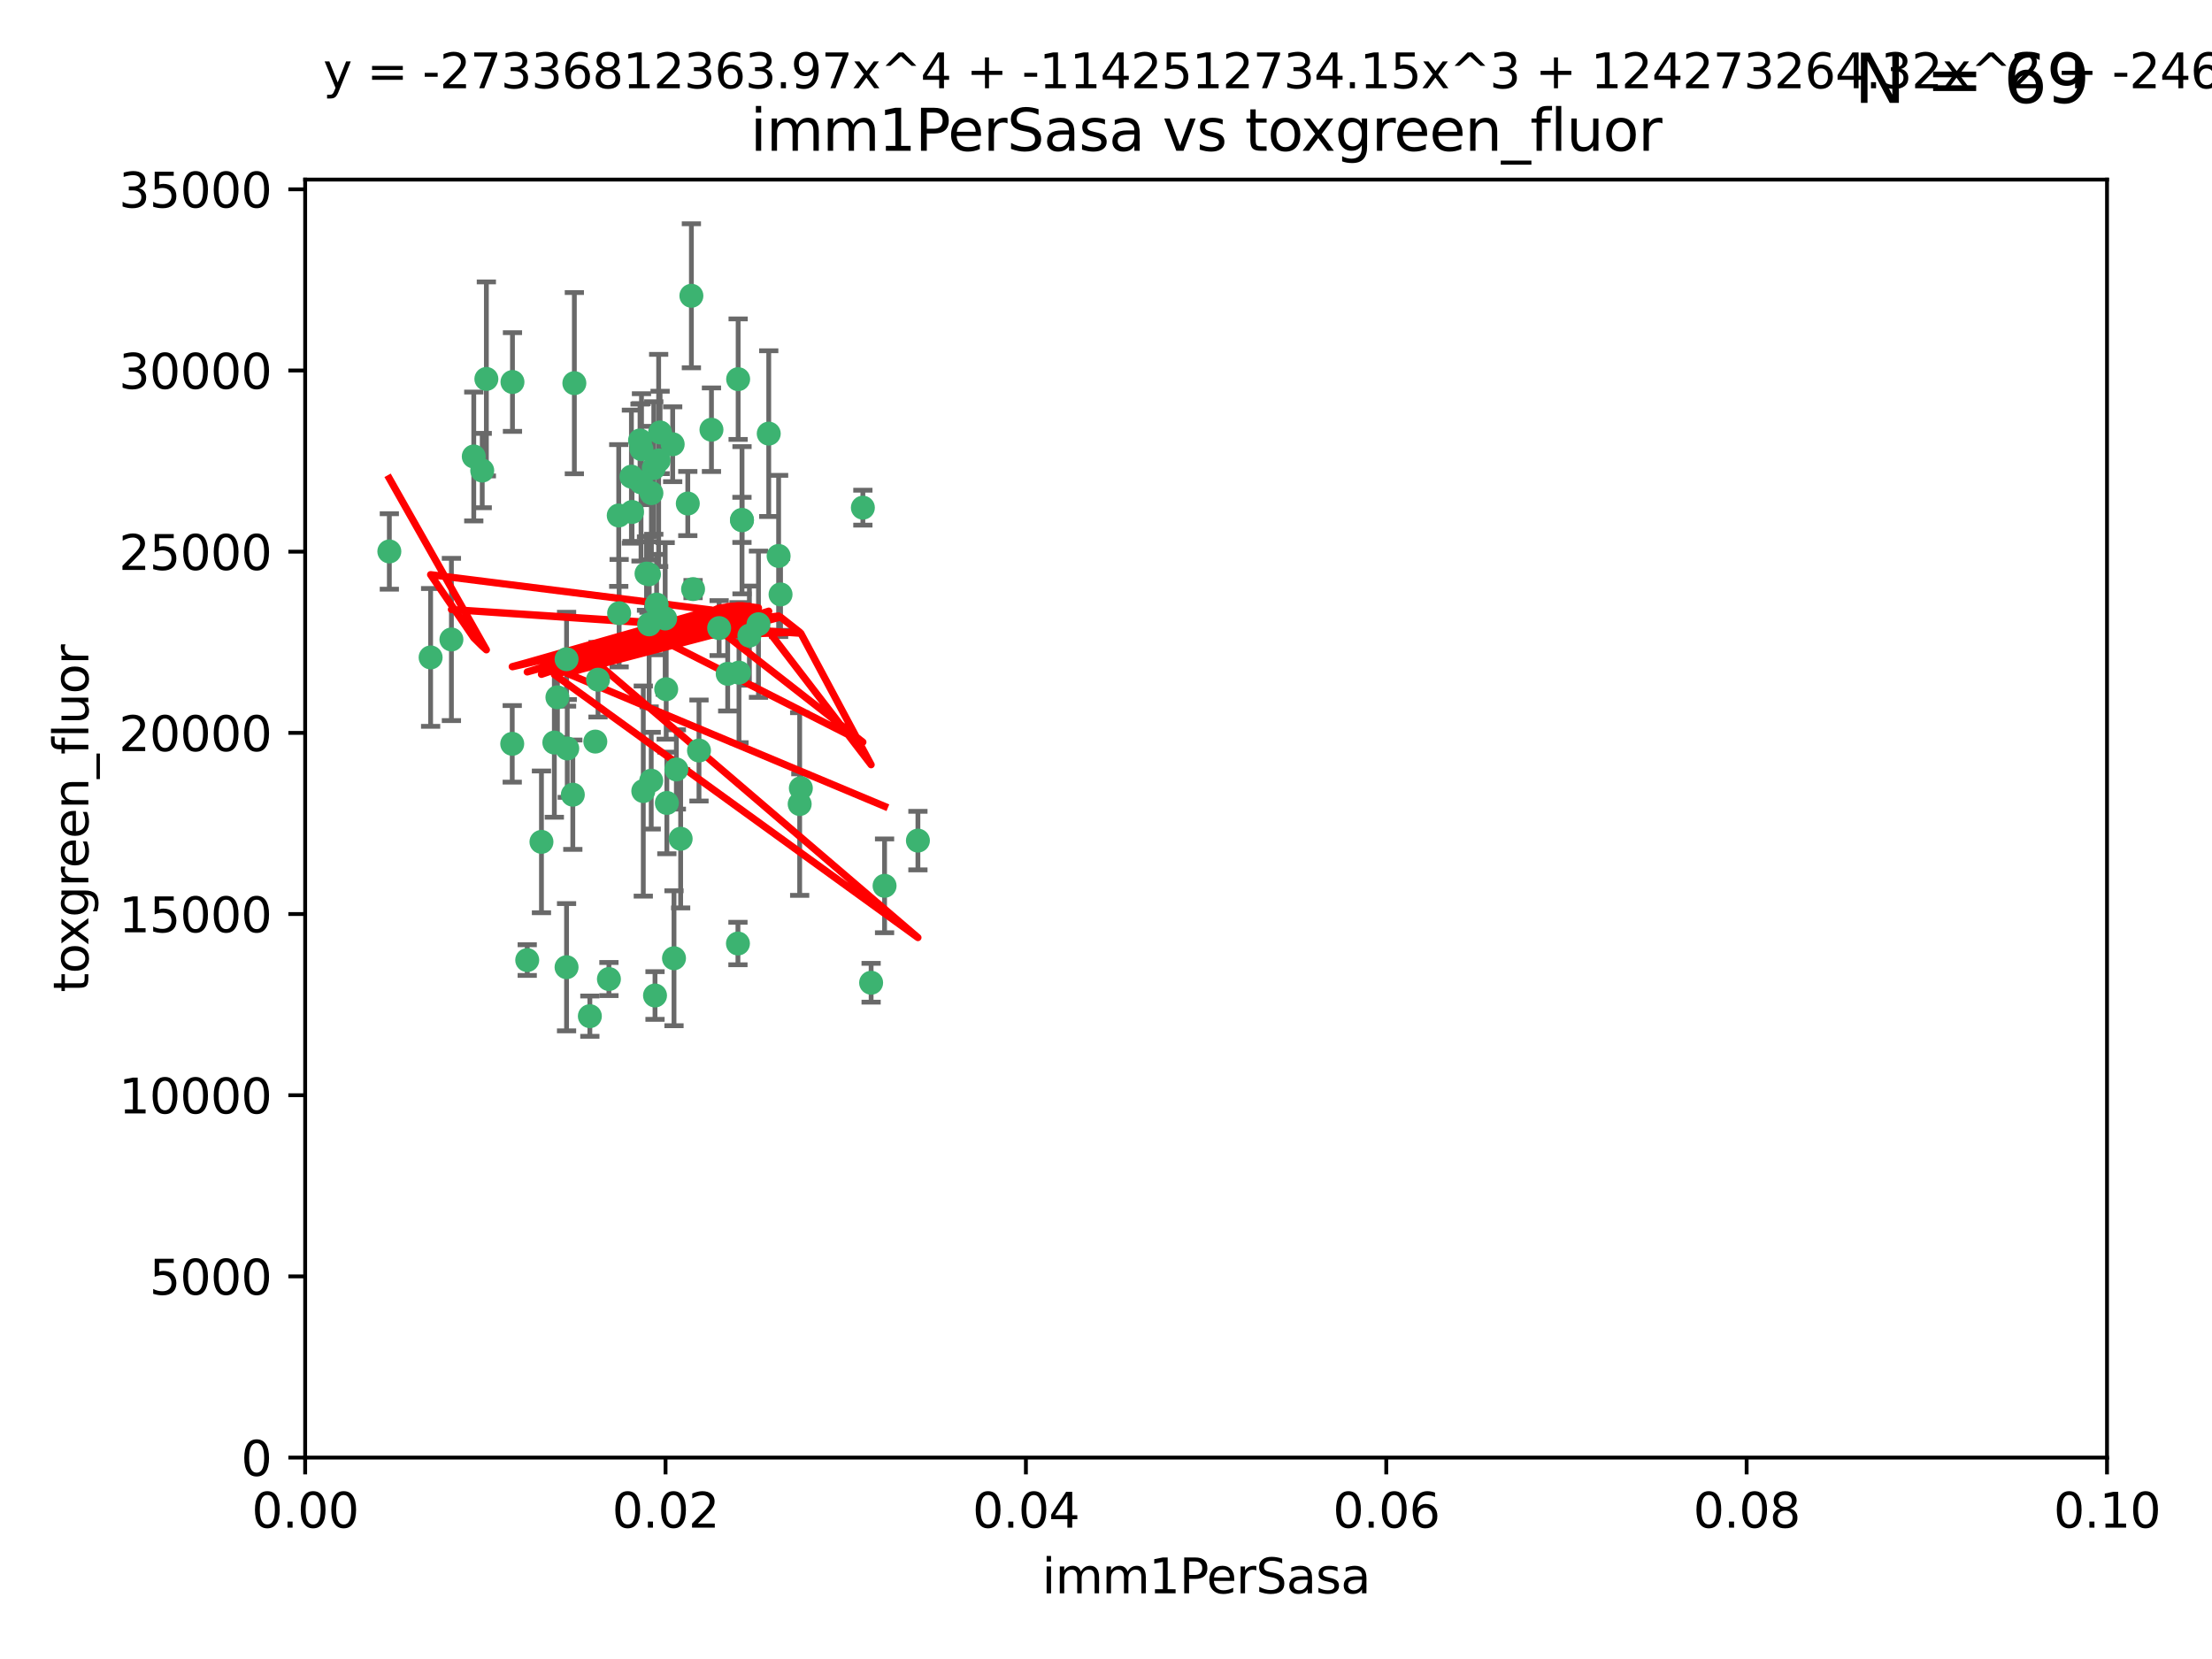 <?xml version="1.0" encoding="utf-8" standalone="no"?>
<!DOCTYPE svg PUBLIC "-//W3C//DTD SVG 1.1//EN"
  "http://www.w3.org/Graphics/SVG/1.1/DTD/svg11.dtd">
<svg xmlns:xlink="http://www.w3.org/1999/xlink" width="460.8pt" height="345.6pt" viewBox="0 0 460.8 345.6" xmlns="http://www.w3.org/2000/svg" version="1.1">
 <defs>
  <style type="text/css">*{stroke-linejoin: round; stroke-linecap: butt}</style>
 </defs>
 <g id="figure_1">
  <g id="patch_1">
   <path d="M 0 345.6 
L 460.8 345.6 
L 460.8 0 
L 0 0 
z
" style="fill: #ffffff"/>
  </g>
  <g id="axes_1">
   <g id="patch_2">
    <path d="M 63.571 303.64 
L 438.93 303.64 
L 438.93 37.411 
L 63.571 37.411 
z
" style="fill: #ffffff"/>
   </g>
   <g id="PathCollection_1">
    <defs>
     <path id="m5ca3b2f5bd" d="M 0 1.118 
C 0.297 1.118 0.581 1 0.791 0.791 
C 1 0.581 1.118 0.297 1.118 0 
C 1.118 -0.297 1 -0.581 0.791 -0.791 
C 0.581 -1 0.297 -1.118 0 -1.118 
C -0.297 -1.118 -0.581 -1 -0.791 -0.791 
C -1 -0.581 -1.118 -0.297 -1.118 0 
C -1.118 0.297 -1 0.581 -0.791 0.791 
C -0.581 1 -0.297 1.118 0 1.118 
z
" style="stroke: #3cb371"/>
    </defs>
    <g clip-path="url(#p8fe03f678d)">
     <use xlink:href="#m5ca3b2f5bd" x="81.107" y="114.876" style="fill: #3cb371; stroke: #3cb371"/>
     <use xlink:href="#m5ca3b2f5bd" x="101.319" y="78.941" style="fill: #3cb371; stroke: #3cb371"/>
     <use xlink:href="#m5ca3b2f5bd" x="100.458" y="98.026" style="fill: #3cb371; stroke: #3cb371"/>
     <use xlink:href="#m5ca3b2f5bd" x="98.695" y="95.094" style="fill: #3cb371; stroke: #3cb371"/>
     <use xlink:href="#m5ca3b2f5bd" x="89.706" y="136.954" style="fill: #3cb371; stroke: #3cb371"/>
     <use xlink:href="#m5ca3b2f5bd" x="148.21" y="89.516" style="fill: #3cb371; stroke: #3cb371"/>
     <use xlink:href="#m5ca3b2f5bd" x="106.757" y="79.578" style="fill: #3cb371; stroke: #3cb371"/>
     <use xlink:href="#m5ca3b2f5bd" x="137.211" y="95.918" style="fill: #3cb371; stroke: #3cb371"/>
     <use xlink:href="#m5ca3b2f5bd" x="134.683" y="119.488" style="fill: #3cb371; stroke: #3cb371"/>
     <use xlink:href="#m5ca3b2f5bd" x="135.699" y="102.727" style="fill: #3cb371; stroke: #3cb371"/>
     <use xlink:href="#m5ca3b2f5bd" x="162.201" y="115.814" style="fill: #3cb371; stroke: #3cb371"/>
     <use xlink:href="#m5ca3b2f5bd" x="138.568" y="128.839" style="fill: #3cb371; stroke: #3cb371"/>
     <use xlink:href="#m5ca3b2f5bd" x="118.027" y="137.321" style="fill: #3cb371; stroke: #3cb371"/>
     <use xlink:href="#m5ca3b2f5bd" x="133.537" y="100.483" style="fill: #3cb371; stroke: #3cb371"/>
     <use xlink:href="#m5ca3b2f5bd" x="133.331" y="91.754" style="fill: #3cb371; stroke: #3cb371"/>
     <use xlink:href="#m5ca3b2f5bd" x="136.786" y="125.947" style="fill: #3cb371; stroke: #3cb371"/>
     <use xlink:href="#m5ca3b2f5bd" x="135.226" y="130.067" style="fill: #3cb371; stroke: #3cb371"/>
     <use xlink:href="#m5ca3b2f5bd" x="124.016" y="154.483" style="fill: #3cb371; stroke: #3cb371"/>
     <use xlink:href="#m5ca3b2f5bd" x="128.894" y="107.386" style="fill: #3cb371; stroke: #3cb371"/>
     <use xlink:href="#m5ca3b2f5bd" x="131.665" y="106.653" style="fill: #3cb371; stroke: #3cb371"/>
     <use xlink:href="#m5ca3b2f5bd" x="135.196" y="119.635" style="fill: #3cb371; stroke: #3cb371"/>
     <use xlink:href="#m5ca3b2f5bd" x="119.649" y="79.819" style="fill: #3cb371; stroke: #3cb371"/>
     <use xlink:href="#m5ca3b2f5bd" x="144.38" y="122.72" style="fill: #3cb371; stroke: #3cb371"/>
     <use xlink:href="#m5ca3b2f5bd" x="126.849" y="203.953" style="fill: #3cb371; stroke: #3cb371"/>
     <use xlink:href="#m5ca3b2f5bd" x="137.51" y="90.084" style="fill: #3cb371; stroke: #3cb371"/>
     <use xlink:href="#m5ca3b2f5bd" x="106.707" y="154.954" style="fill: #3cb371; stroke: #3cb371"/>
     <use xlink:href="#m5ca3b2f5bd" x="143.28" y="104.896" style="fill: #3cb371; stroke: #3cb371"/>
     <use xlink:href="#m5ca3b2f5bd" x="131.536" y="99.298" style="fill: #3cb371; stroke: #3cb371"/>
     <use xlink:href="#m5ca3b2f5bd" x="145.613" y="156.348" style="fill: #3cb371; stroke: #3cb371"/>
     <use xlink:href="#m5ca3b2f5bd" x="179.751" y="105.756" style="fill: #3cb371; stroke: #3cb371"/>
     <use xlink:href="#m5ca3b2f5bd" x="136.196" y="97.498" style="fill: #3cb371; stroke: #3cb371"/>
     <use xlink:href="#m5ca3b2f5bd" x="140.132" y="92.545" style="fill: #3cb371; stroke: #3cb371"/>
     <use xlink:href="#m5ca3b2f5bd" x="119.328" y="165.548" style="fill: #3cb371; stroke: #3cb371"/>
     <use xlink:href="#m5ca3b2f5bd" x="160.144" y="90.332" style="fill: #3cb371; stroke: #3cb371"/>
     <use xlink:href="#m5ca3b2f5bd" x="122.878" y="211.686" style="fill: #3cb371; stroke: #3cb371"/>
     <use xlink:href="#m5ca3b2f5bd" x="154.563" y="108.301" style="fill: #3cb371; stroke: #3cb371"/>
     <use xlink:href="#m5ca3b2f5bd" x="158.007" y="130.038" style="fill: #3cb371; stroke: #3cb371"/>
     <use xlink:href="#m5ca3b2f5bd" x="109.831" y="200.005" style="fill: #3cb371; stroke: #3cb371"/>
     <use xlink:href="#m5ca3b2f5bd" x="153.769" y="78.988" style="fill: #3cb371; stroke: #3cb371"/>
     <use xlink:href="#m5ca3b2f5bd" x="149.81" y="130.84" style="fill: #3cb371; stroke: #3cb371"/>
     <use xlink:href="#m5ca3b2f5bd" x="118.169" y="155.918" style="fill: #3cb371; stroke: #3cb371"/>
     <use xlink:href="#m5ca3b2f5bd" x="136.451" y="207.381" style="fill: #3cb371; stroke: #3cb371"/>
     <use xlink:href="#m5ca3b2f5bd" x="140.407" y="199.62" style="fill: #3cb371; stroke: #3cb371"/>
     <use xlink:href="#m5ca3b2f5bd" x="112.795" y="175.376" style="fill: #3cb371; stroke: #3cb371"/>
     <use xlink:href="#m5ca3b2f5bd" x="154.575" y="108.373" style="fill: #3cb371; stroke: #3cb371"/>
     <use xlink:href="#m5ca3b2f5bd" x="151.594" y="140.37" style="fill: #3cb371; stroke: #3cb371"/>
     <use xlink:href="#m5ca3b2f5bd" x="133.632" y="93.572" style="fill: #3cb371; stroke: #3cb371"/>
     <use xlink:href="#m5ca3b2f5bd" x="128.977" y="127.738" style="fill: #3cb371; stroke: #3cb371"/>
     <use xlink:href="#m5ca3b2f5bd" x="138.918" y="167.27" style="fill: #3cb371; stroke: #3cb371"/>
     <use xlink:href="#m5ca3b2f5bd" x="116.121" y="145.262" style="fill: #3cb371; stroke: #3cb371"/>
     <use xlink:href="#m5ca3b2f5bd" x="153.946" y="140.122" style="fill: #3cb371; stroke: #3cb371"/>
     <use xlink:href="#m5ca3b2f5bd" x="144.029" y="61.614" style="fill: #3cb371; stroke: #3cb371"/>
     <use xlink:href="#m5ca3b2f5bd" x="156.112" y="132.411" style="fill: #3cb371; stroke: #3cb371"/>
     <use xlink:href="#m5ca3b2f5bd" x="181.47" y="204.723" style="fill: #3cb371; stroke: #3cb371"/>
     <use xlink:href="#m5ca3b2f5bd" x="166.831" y="164.19" style="fill: #3cb371; stroke: #3cb371"/>
     <use xlink:href="#m5ca3b2f5bd" x="94.037" y="133.213" style="fill: #3cb371; stroke: #3cb371"/>
     <use xlink:href="#m5ca3b2f5bd" x="140.899" y="160.289" style="fill: #3cb371; stroke: #3cb371"/>
     <use xlink:href="#m5ca3b2f5bd" x="153.727" y="196.552" style="fill: #3cb371; stroke: #3cb371"/>
     <use xlink:href="#m5ca3b2f5bd" x="141.792" y="174.728" style="fill: #3cb371; stroke: #3cb371"/>
     <use xlink:href="#m5ca3b2f5bd" x="124.578" y="141.593" style="fill: #3cb371; stroke: #3cb371"/>
     <use xlink:href="#m5ca3b2f5bd" x="191.219" y="175.112" style="fill: #3cb371; stroke: #3cb371"/>
     <use xlink:href="#m5ca3b2f5bd" x="115.48" y="154.686" style="fill: #3cb371; stroke: #3cb371"/>
     <use xlink:href="#m5ca3b2f5bd" x="134.01" y="164.794" style="fill: #3cb371; stroke: #3cb371"/>
     <use xlink:href="#m5ca3b2f5bd" x="138.782" y="143.576" style="fill: #3cb371; stroke: #3cb371"/>
     <use xlink:href="#m5ca3b2f5bd" x="135.66" y="162.629" style="fill: #3cb371; stroke: #3cb371"/>
     <use xlink:href="#m5ca3b2f5bd" x="166.587" y="167.495" style="fill: #3cb371; stroke: #3cb371"/>
     <use xlink:href="#m5ca3b2f5bd" x="162.604" y="123.828" style="fill: #3cb371; stroke: #3cb371"/>
     <use xlink:href="#m5ca3b2f5bd" x="118.024" y="201.488" style="fill: #3cb371; stroke: #3cb371"/>
     <use xlink:href="#m5ca3b2f5bd" x="184.271" y="184.534" style="fill: #3cb371; stroke: #3cb371"/>
    </g>
   </g>
   <g id="matplotlib.axis_1">
    <g id="xtick_1">
     <g id="line2d_1">
      <defs>
       <path id="ma10cd1c448" d="M 0 0 
L 0 3.5 
" style="stroke: #000000; stroke-width: 0.8"/>
      </defs>
      <g>
       <use xlink:href="#ma10cd1c448" x="63.571" y="303.64" style="stroke: #000000; stroke-width: 0.8"/>
      </g>
     </g>
     <g id="text_1">
      <!-- 0.00 -->
      <g transform="translate(52.438 318.238)scale(0.1 -0.1)">
       <defs>
        <path id="DejaVuSans-30" d="M 2034 4250 
Q 1547 4250 1301 3770 
Q 1056 3291 1056 2328 
Q 1056 1369 1301 889 
Q 1547 409 2034 409 
Q 2525 409 2770 889 
Q 3016 1369 3016 2328 
Q 3016 3291 2770 3770 
Q 2525 4250 2034 4250 
z
M 2034 4750 
Q 2819 4750 3233 4129 
Q 3647 3509 3647 2328 
Q 3647 1150 3233 529 
Q 2819 -91 2034 -91 
Q 1250 -91 836 529 
Q 422 1150 422 2328 
Q 422 3509 836 4129 
Q 1250 4750 2034 4750 
z
" transform="scale(0.016)"/>
        <path id="DejaVuSans-2e" d="M 684 794 
L 1344 794 
L 1344 0 
L 684 0 
L 684 794 
z
" transform="scale(0.016)"/>
       </defs>
       <use xlink:href="#DejaVuSans-30"/>
       <use xlink:href="#DejaVuSans-2e" x="63.623"/>
       <use xlink:href="#DejaVuSans-30" x="95.41"/>
       <use xlink:href="#DejaVuSans-30" x="159.033"/>
      </g>
     </g>
    </g>
    <g id="xtick_2">
     <g id="line2d_2">
      <g>
       <use xlink:href="#ma10cd1c448" x="138.643" y="303.64" style="stroke: #000000; stroke-width: 0.8"/>
      </g>
     </g>
     <g id="text_2">
      <!-- 0.02 -->
      <g transform="translate(127.51 318.238)scale(0.1 -0.1)">
       <defs>
        <path id="DejaVuSans-32" d="M 1228 531 
L 3431 531 
L 3431 0 
L 469 0 
L 469 531 
Q 828 903 1448 1529 
Q 2069 2156 2228 2338 
Q 2531 2678 2651 2914 
Q 2772 3150 2772 3378 
Q 2772 3750 2511 3984 
Q 2250 4219 1831 4219 
Q 1534 4219 1204 4116 
Q 875 4013 500 3803 
L 500 4441 
Q 881 4594 1212 4672 
Q 1544 4750 1819 4750 
Q 2544 4750 2975 4387 
Q 3406 4025 3406 3419 
Q 3406 3131 3298 2873 
Q 3191 2616 2906 2266 
Q 2828 2175 2409 1742 
Q 1991 1309 1228 531 
z
" transform="scale(0.016)"/>
       </defs>
       <use xlink:href="#DejaVuSans-30"/>
       <use xlink:href="#DejaVuSans-2e" x="63.623"/>
       <use xlink:href="#DejaVuSans-30" x="95.41"/>
       <use xlink:href="#DejaVuSans-32" x="159.033"/>
      </g>
     </g>
    </g>
    <g id="xtick_3">
     <g id="line2d_3">
      <g>
       <use xlink:href="#ma10cd1c448" x="213.715" y="303.64" style="stroke: #000000; stroke-width: 0.8"/>
      </g>
     </g>
     <g id="text_3">
      <!-- 0.04 -->
      <g transform="translate(202.582 318.238)scale(0.1 -0.1)">
       <defs>
        <path id="DejaVuSans-34" d="M 2419 4116 
L 825 1625 
L 2419 1625 
L 2419 4116 
z
M 2253 4666 
L 3047 4666 
L 3047 1625 
L 3713 1625 
L 3713 1100 
L 3047 1100 
L 3047 0 
L 2419 0 
L 2419 1100 
L 313 1100 
L 313 1709 
L 2253 4666 
z
" transform="scale(0.016)"/>
       </defs>
       <use xlink:href="#DejaVuSans-30"/>
       <use xlink:href="#DejaVuSans-2e" x="63.623"/>
       <use xlink:href="#DejaVuSans-30" x="95.41"/>
       <use xlink:href="#DejaVuSans-34" x="159.033"/>
      </g>
     </g>
    </g>
    <g id="xtick_4">
     <g id="line2d_4">
      <g>
       <use xlink:href="#ma10cd1c448" x="288.786" y="303.64" style="stroke: #000000; stroke-width: 0.8"/>
      </g>
     </g>
     <g id="text_4">
      <!-- 0.06 -->
      <g transform="translate(277.654 318.238)scale(0.1 -0.1)">
       <defs>
        <path id="DejaVuSans-36" d="M 2113 2584 
Q 1688 2584 1439 2293 
Q 1191 2003 1191 1497 
Q 1191 994 1439 701 
Q 1688 409 2113 409 
Q 2538 409 2786 701 
Q 3034 994 3034 1497 
Q 3034 2003 2786 2293 
Q 2538 2584 2113 2584 
z
M 3366 4563 
L 3366 3988 
Q 3128 4100 2886 4159 
Q 2644 4219 2406 4219 
Q 1781 4219 1451 3797 
Q 1122 3375 1075 2522 
Q 1259 2794 1537 2939 
Q 1816 3084 2150 3084 
Q 2853 3084 3261 2657 
Q 3669 2231 3669 1497 
Q 3669 778 3244 343 
Q 2819 -91 2113 -91 
Q 1303 -91 875 529 
Q 447 1150 447 2328 
Q 447 3434 972 4092 
Q 1497 4750 2381 4750 
Q 2619 4750 2861 4703 
Q 3103 4656 3366 4563 
z
" transform="scale(0.016)"/>
       </defs>
       <use xlink:href="#DejaVuSans-30"/>
       <use xlink:href="#DejaVuSans-2e" x="63.623"/>
       <use xlink:href="#DejaVuSans-30" x="95.41"/>
       <use xlink:href="#DejaVuSans-36" x="159.033"/>
      </g>
     </g>
    </g>
    <g id="xtick_5">
     <g id="line2d_5">
      <g>
       <use xlink:href="#ma10cd1c448" x="363.858" y="303.64" style="stroke: #000000; stroke-width: 0.8"/>
      </g>
     </g>
     <g id="text_5">
      <!-- 0.08 -->
      <g transform="translate(352.725 318.238)scale(0.1 -0.1)">
       <defs>
        <path id="DejaVuSans-38" d="M 2034 2216 
Q 1584 2216 1326 1975 
Q 1069 1734 1069 1313 
Q 1069 891 1326 650 
Q 1584 409 2034 409 
Q 2484 409 2743 651 
Q 3003 894 3003 1313 
Q 3003 1734 2745 1975 
Q 2488 2216 2034 2216 
z
M 1403 2484 
Q 997 2584 770 2862 
Q 544 3141 544 3541 
Q 544 4100 942 4425 
Q 1341 4750 2034 4750 
Q 2731 4750 3128 4425 
Q 3525 4100 3525 3541 
Q 3525 3141 3298 2862 
Q 3072 2584 2669 2484 
Q 3125 2378 3379 2068 
Q 3634 1759 3634 1313 
Q 3634 634 3220 271 
Q 2806 -91 2034 -91 
Q 1263 -91 848 271 
Q 434 634 434 1313 
Q 434 1759 690 2068 
Q 947 2378 1403 2484 
z
M 1172 3481 
Q 1172 3119 1398 2916 
Q 1625 2713 2034 2713 
Q 2441 2713 2670 2916 
Q 2900 3119 2900 3481 
Q 2900 3844 2670 4047 
Q 2441 4250 2034 4250 
Q 1625 4250 1398 4047 
Q 1172 3844 1172 3481 
z
" transform="scale(0.016)"/>
       </defs>
       <use xlink:href="#DejaVuSans-30"/>
       <use xlink:href="#DejaVuSans-2e" x="63.623"/>
       <use xlink:href="#DejaVuSans-30" x="95.41"/>
       <use xlink:href="#DejaVuSans-38" x="159.033"/>
      </g>
     </g>
    </g>
    <g id="xtick_6">
     <g id="line2d_6">
      <g>
       <use xlink:href="#ma10cd1c448" x="438.93" y="303.64" style="stroke: #000000; stroke-width: 0.8"/>
      </g>
     </g>
     <g id="text_6">
      <!-- 0.10 -->
      <g transform="translate(427.797 318.238)scale(0.1 -0.1)">
       <defs>
        <path id="DejaVuSans-31" d="M 794 531 
L 1825 531 
L 1825 4091 
L 703 3866 
L 703 4441 
L 1819 4666 
L 2450 4666 
L 2450 531 
L 3481 531 
L 3481 0 
L 794 0 
L 794 531 
z
" transform="scale(0.016)"/>
       </defs>
       <use xlink:href="#DejaVuSans-30"/>
       <use xlink:href="#DejaVuSans-2e" x="63.623"/>
       <use xlink:href="#DejaVuSans-31" x="95.41"/>
       <use xlink:href="#DejaVuSans-30" x="159.033"/>
      </g>
     </g>
    </g>
    <g id="text_7">
     <!-- imm1PerSasa -->
     <g transform="translate(217.067 331.917)scale(0.1 -0.1)">
      <defs>
       <path id="DejaVuSans-69" d="M 603 3500 
L 1178 3500 
L 1178 0 
L 603 0 
L 603 3500 
z
M 603 4863 
L 1178 4863 
L 1178 4134 
L 603 4134 
L 603 4863 
z
" transform="scale(0.016)"/>
       <path id="DejaVuSans-6d" d="M 3328 2828 
Q 3544 3216 3844 3400 
Q 4144 3584 4550 3584 
Q 5097 3584 5394 3201 
Q 5691 2819 5691 2113 
L 5691 0 
L 5113 0 
L 5113 2094 
Q 5113 2597 4934 2840 
Q 4756 3084 4391 3084 
Q 3944 3084 3684 2787 
Q 3425 2491 3425 1978 
L 3425 0 
L 2847 0 
L 2847 2094 
Q 2847 2600 2669 2842 
Q 2491 3084 2119 3084 
Q 1678 3084 1418 2786 
Q 1159 2488 1159 1978 
L 1159 0 
L 581 0 
L 581 3500 
L 1159 3500 
L 1159 2956 
Q 1356 3278 1631 3431 
Q 1906 3584 2284 3584 
Q 2666 3584 2933 3390 
Q 3200 3197 3328 2828 
z
" transform="scale(0.016)"/>
       <path id="DejaVuSans-50" d="M 1259 4147 
L 1259 2394 
L 2053 2394 
Q 2494 2394 2734 2622 
Q 2975 2850 2975 3272 
Q 2975 3691 2734 3919 
Q 2494 4147 2053 4147 
L 1259 4147 
z
M 628 4666 
L 2053 4666 
Q 2838 4666 3239 4311 
Q 3641 3956 3641 3272 
Q 3641 2581 3239 2228 
Q 2838 1875 2053 1875 
L 1259 1875 
L 1259 0 
L 628 0 
L 628 4666 
z
" transform="scale(0.016)"/>
       <path id="DejaVuSans-65" d="M 3597 1894 
L 3597 1613 
L 953 1613 
Q 991 1019 1311 708 
Q 1631 397 2203 397 
Q 2534 397 2845 478 
Q 3156 559 3463 722 
L 3463 178 
Q 3153 47 2828 -22 
Q 2503 -91 2169 -91 
Q 1331 -91 842 396 
Q 353 884 353 1716 
Q 353 2575 817 3079 
Q 1281 3584 2069 3584 
Q 2775 3584 3186 3129 
Q 3597 2675 3597 1894 
z
M 3022 2063 
Q 3016 2534 2758 2815 
Q 2500 3097 2075 3097 
Q 1594 3097 1305 2825 
Q 1016 2553 972 2059 
L 3022 2063 
z
" transform="scale(0.016)"/>
       <path id="DejaVuSans-72" d="M 2631 2963 
Q 2534 3019 2420 3045 
Q 2306 3072 2169 3072 
Q 1681 3072 1420 2755 
Q 1159 2438 1159 1844 
L 1159 0 
L 581 0 
L 581 3500 
L 1159 3500 
L 1159 2956 
Q 1341 3275 1631 3429 
Q 1922 3584 2338 3584 
Q 2397 3584 2469 3576 
Q 2541 3569 2628 3553 
L 2631 2963 
z
" transform="scale(0.016)"/>
       <path id="DejaVuSans-53" d="M 3425 4513 
L 3425 3897 
Q 3066 4069 2747 4153 
Q 2428 4238 2131 4238 
Q 1616 4238 1336 4038 
Q 1056 3838 1056 3469 
Q 1056 3159 1242 3001 
Q 1428 2844 1947 2747 
L 2328 2669 
Q 3034 2534 3370 2195 
Q 3706 1856 3706 1288 
Q 3706 609 3251 259 
Q 2797 -91 1919 -91 
Q 1588 -91 1214 -16 
Q 841 59 441 206 
L 441 856 
Q 825 641 1194 531 
Q 1563 422 1919 422 
Q 2459 422 2753 634 
Q 3047 847 3047 1241 
Q 3047 1584 2836 1778 
Q 2625 1972 2144 2069 
L 1759 2144 
Q 1053 2284 737 2584 
Q 422 2884 422 3419 
Q 422 4038 858 4394 
Q 1294 4750 2059 4750 
Q 2388 4750 2728 4690 
Q 3069 4631 3425 4513 
z
" transform="scale(0.016)"/>
       <path id="DejaVuSans-61" d="M 2194 1759 
Q 1497 1759 1228 1600 
Q 959 1441 959 1056 
Q 959 750 1161 570 
Q 1363 391 1709 391 
Q 2188 391 2477 730 
Q 2766 1069 2766 1631 
L 2766 1759 
L 2194 1759 
z
M 3341 1997 
L 3341 0 
L 2766 0 
L 2766 531 
Q 2569 213 2275 61 
Q 1981 -91 1556 -91 
Q 1019 -91 701 211 
Q 384 513 384 1019 
Q 384 1609 779 1909 
Q 1175 2209 1959 2209 
L 2766 2209 
L 2766 2266 
Q 2766 2663 2505 2880 
Q 2244 3097 1772 3097 
Q 1472 3097 1187 3025 
Q 903 2953 641 2809 
L 641 3341 
Q 956 3463 1253 3523 
Q 1550 3584 1831 3584 
Q 2591 3584 2966 3190 
Q 3341 2797 3341 1997 
z
" transform="scale(0.016)"/>
       <path id="DejaVuSans-73" d="M 2834 3397 
L 2834 2853 
Q 2591 2978 2328 3040 
Q 2066 3103 1784 3103 
Q 1356 3103 1142 2972 
Q 928 2841 928 2578 
Q 928 2378 1081 2264 
Q 1234 2150 1697 2047 
L 1894 2003 
Q 2506 1872 2764 1633 
Q 3022 1394 3022 966 
Q 3022 478 2636 193 
Q 2250 -91 1575 -91 
Q 1294 -91 989 -36 
Q 684 19 347 128 
L 347 722 
Q 666 556 975 473 
Q 1284 391 1588 391 
Q 1994 391 2212 530 
Q 2431 669 2431 922 
Q 2431 1156 2273 1281 
Q 2116 1406 1581 1522 
L 1381 1569 
Q 847 1681 609 1914 
Q 372 2147 372 2553 
Q 372 3047 722 3315 
Q 1072 3584 1716 3584 
Q 2034 3584 2315 3537 
Q 2597 3491 2834 3397 
z
" transform="scale(0.016)"/>
      </defs>
      <use xlink:href="#DejaVuSans-69"/>
      <use xlink:href="#DejaVuSans-6d" x="27.783"/>
      <use xlink:href="#DejaVuSans-6d" x="125.195"/>
      <use xlink:href="#DejaVuSans-31" x="222.607"/>
      <use xlink:href="#DejaVuSans-50" x="286.23"/>
      <use xlink:href="#DejaVuSans-65" x="342.908"/>
      <use xlink:href="#DejaVuSans-72" x="404.432"/>
      <use xlink:href="#DejaVuSans-53" x="445.545"/>
      <use xlink:href="#DejaVuSans-61" x="509.021"/>
      <use xlink:href="#DejaVuSans-73" x="570.301"/>
      <use xlink:href="#DejaVuSans-61" x="622.4"/>
     </g>
    </g>
   </g>
   <g id="matplotlib.axis_2">
    <g id="ytick_1">
     <g id="line2d_7">
      <defs>
       <path id="md632d07915" d="M 0 0 
L -3.5 0 
" style="stroke: #000000; stroke-width: 0.8"/>
      </defs>
      <g>
       <use xlink:href="#md632d07915" x="63.571" y="303.64" style="stroke: #000000; stroke-width: 0.8"/>
      </g>
     </g>
     <g id="text_8">
      <!-- 0 -->
      <g transform="translate(50.209 307.439)scale(0.1 -0.1)">
       <use xlink:href="#DejaVuSans-30"/>
      </g>
     </g>
    </g>
    <g id="ytick_2">
     <g id="line2d_8">
      <g>
       <use xlink:href="#md632d07915" x="63.571" y="265.897" style="stroke: #000000; stroke-width: 0.8"/>
      </g>
     </g>
     <g id="text_9">
      <!-- 5000 -->
      <g transform="translate(31.121 269.696)scale(0.1 -0.1)">
       <defs>
        <path id="DejaVuSans-35" d="M 691 4666 
L 3169 4666 
L 3169 4134 
L 1269 4134 
L 1269 2991 
Q 1406 3038 1543 3061 
Q 1681 3084 1819 3084 
Q 2600 3084 3056 2656 
Q 3513 2228 3513 1497 
Q 3513 744 3044 326 
Q 2575 -91 1722 -91 
Q 1428 -91 1123 -41 
Q 819 9 494 109 
L 494 744 
Q 775 591 1075 516 
Q 1375 441 1709 441 
Q 2250 441 2565 725 
Q 2881 1009 2881 1497 
Q 2881 1984 2565 2268 
Q 2250 2553 1709 2553 
Q 1456 2553 1204 2497 
Q 953 2441 691 2322 
L 691 4666 
z
" transform="scale(0.016)"/>
       </defs>
       <use xlink:href="#DejaVuSans-35"/>
       <use xlink:href="#DejaVuSans-30" x="63.623"/>
       <use xlink:href="#DejaVuSans-30" x="127.246"/>
       <use xlink:href="#DejaVuSans-30" x="190.869"/>
      </g>
     </g>
    </g>
    <g id="ytick_3">
     <g id="line2d_9">
      <g>
       <use xlink:href="#md632d07915" x="63.571" y="228.154" style="stroke: #000000; stroke-width: 0.8"/>
      </g>
     </g>
     <g id="text_10">
      <!-- 10000 -->
      <g transform="translate(24.759 231.953)scale(0.1 -0.1)">
       <use xlink:href="#DejaVuSans-31"/>
       <use xlink:href="#DejaVuSans-30" x="63.623"/>
       <use xlink:href="#DejaVuSans-30" x="127.246"/>
       <use xlink:href="#DejaVuSans-30" x="190.869"/>
       <use xlink:href="#DejaVuSans-30" x="254.492"/>
      </g>
     </g>
    </g>
    <g id="ytick_4">
     <g id="line2d_10">
      <g>
       <use xlink:href="#md632d07915" x="63.571" y="190.411" style="stroke: #000000; stroke-width: 0.8"/>
      </g>
     </g>
     <g id="text_11">
      <!-- 15000 -->
      <g transform="translate(24.759 194.21)scale(0.1 -0.1)">
       <use xlink:href="#DejaVuSans-31"/>
       <use xlink:href="#DejaVuSans-35" x="63.623"/>
       <use xlink:href="#DejaVuSans-30" x="127.246"/>
       <use xlink:href="#DejaVuSans-30" x="190.869"/>
       <use xlink:href="#DejaVuSans-30" x="254.492"/>
      </g>
     </g>
    </g>
    <g id="ytick_5">
     <g id="line2d_11">
      <g>
       <use xlink:href="#md632d07915" x="63.571" y="152.668" style="stroke: #000000; stroke-width: 0.8"/>
      </g>
     </g>
     <g id="text_12">
      <!-- 20000 -->
      <g transform="translate(24.759 156.467)scale(0.1 -0.1)">
       <use xlink:href="#DejaVuSans-32"/>
       <use xlink:href="#DejaVuSans-30" x="63.623"/>
       <use xlink:href="#DejaVuSans-30" x="127.246"/>
       <use xlink:href="#DejaVuSans-30" x="190.869"/>
       <use xlink:href="#DejaVuSans-30" x="254.492"/>
      </g>
     </g>
    </g>
    <g id="ytick_6">
     <g id="line2d_12">
      <g>
       <use xlink:href="#md632d07915" x="63.571" y="114.925" style="stroke: #000000; stroke-width: 0.8"/>
      </g>
     </g>
     <g id="text_13">
      <!-- 25000 -->
      <g transform="translate(24.759 118.724)scale(0.1 -0.1)">
       <use xlink:href="#DejaVuSans-32"/>
       <use xlink:href="#DejaVuSans-35" x="63.623"/>
       <use xlink:href="#DejaVuSans-30" x="127.246"/>
       <use xlink:href="#DejaVuSans-30" x="190.869"/>
       <use xlink:href="#DejaVuSans-30" x="254.492"/>
      </g>
     </g>
    </g>
    <g id="ytick_7">
     <g id="line2d_13">
      <g>
       <use xlink:href="#md632d07915" x="63.571" y="77.181" style="stroke: #000000; stroke-width: 0.8"/>
      </g>
     </g>
     <g id="text_14">
      <!-- 30000 -->
      <g transform="translate(24.759 80.981)scale(0.1 -0.1)">
       <defs>
        <path id="DejaVuSans-33" d="M 2597 2516 
Q 3050 2419 3304 2112 
Q 3559 1806 3559 1356 
Q 3559 666 3084 287 
Q 2609 -91 1734 -91 
Q 1441 -91 1130 -33 
Q 819 25 488 141 
L 488 750 
Q 750 597 1062 519 
Q 1375 441 1716 441 
Q 2309 441 2620 675 
Q 2931 909 2931 1356 
Q 2931 1769 2642 2001 
Q 2353 2234 1838 2234 
L 1294 2234 
L 1294 2753 
L 1863 2753 
Q 2328 2753 2575 2939 
Q 2822 3125 2822 3475 
Q 2822 3834 2567 4026 
Q 2313 4219 1838 4219 
Q 1578 4219 1281 4162 
Q 984 4106 628 3988 
L 628 4550 
Q 988 4650 1302 4700 
Q 1616 4750 1894 4750 
Q 2613 4750 3031 4423 
Q 3450 4097 3450 3541 
Q 3450 3153 3228 2886 
Q 3006 2619 2597 2516 
z
" transform="scale(0.016)"/>
       </defs>
       <use xlink:href="#DejaVuSans-33"/>
       <use xlink:href="#DejaVuSans-30" x="63.623"/>
       <use xlink:href="#DejaVuSans-30" x="127.246"/>
       <use xlink:href="#DejaVuSans-30" x="190.869"/>
       <use xlink:href="#DejaVuSans-30" x="254.492"/>
      </g>
     </g>
    </g>
    <g id="ytick_8">
     <g id="line2d_14">
      <g>
       <use xlink:href="#md632d07915" x="63.571" y="39.438" style="stroke: #000000; stroke-width: 0.8"/>
      </g>
     </g>
     <g id="text_15">
      <!-- 35000 -->
      <g transform="translate(24.759 43.238)scale(0.1 -0.1)">
       <use xlink:href="#DejaVuSans-33"/>
       <use xlink:href="#DejaVuSans-35" x="63.623"/>
       <use xlink:href="#DejaVuSans-30" x="127.246"/>
       <use xlink:href="#DejaVuSans-30" x="190.869"/>
       <use xlink:href="#DejaVuSans-30" x="254.492"/>
      </g>
     </g>
    </g>
    <g id="text_16">
     <!-- toxgreen_fluor -->
     <g transform="translate(18.401 206.72)rotate(-90)scale(0.1 -0.1)">
      <defs>
       <path id="DejaVuSans-74" d="M 1172 4494 
L 1172 3500 
L 2356 3500 
L 2356 3053 
L 1172 3053 
L 1172 1153 
Q 1172 725 1289 603 
Q 1406 481 1766 481 
L 2356 481 
L 2356 0 
L 1766 0 
Q 1100 0 847 248 
Q 594 497 594 1153 
L 594 3053 
L 172 3053 
L 172 3500 
L 594 3500 
L 594 4494 
L 1172 4494 
z
" transform="scale(0.016)"/>
       <path id="DejaVuSans-6f" d="M 1959 3097 
Q 1497 3097 1228 2736 
Q 959 2375 959 1747 
Q 959 1119 1226 758 
Q 1494 397 1959 397 
Q 2419 397 2687 759 
Q 2956 1122 2956 1747 
Q 2956 2369 2687 2733 
Q 2419 3097 1959 3097 
z
M 1959 3584 
Q 2709 3584 3137 3096 
Q 3566 2609 3566 1747 
Q 3566 888 3137 398 
Q 2709 -91 1959 -91 
Q 1206 -91 779 398 
Q 353 888 353 1747 
Q 353 2609 779 3096 
Q 1206 3584 1959 3584 
z
" transform="scale(0.016)"/>
       <path id="DejaVuSans-78" d="M 3513 3500 
L 2247 1797 
L 3578 0 
L 2900 0 
L 1881 1375 
L 863 0 
L 184 0 
L 1544 1831 
L 300 3500 
L 978 3500 
L 1906 2253 
L 2834 3500 
L 3513 3500 
z
" transform="scale(0.016)"/>
       <path id="DejaVuSans-67" d="M 2906 1791 
Q 2906 2416 2648 2759 
Q 2391 3103 1925 3103 
Q 1463 3103 1205 2759 
Q 947 2416 947 1791 
Q 947 1169 1205 825 
Q 1463 481 1925 481 
Q 2391 481 2648 825 
Q 2906 1169 2906 1791 
z
M 3481 434 
Q 3481 -459 3084 -895 
Q 2688 -1331 1869 -1331 
Q 1566 -1331 1297 -1286 
Q 1028 -1241 775 -1147 
L 775 -588 
Q 1028 -725 1275 -790 
Q 1522 -856 1778 -856 
Q 2344 -856 2625 -561 
Q 2906 -266 2906 331 
L 2906 616 
Q 2728 306 2450 153 
Q 2172 0 1784 0 
Q 1141 0 747 490 
Q 353 981 353 1791 
Q 353 2603 747 3093 
Q 1141 3584 1784 3584 
Q 2172 3584 2450 3431 
Q 2728 3278 2906 2969 
L 2906 3500 
L 3481 3500 
L 3481 434 
z
" transform="scale(0.016)"/>
       <path id="DejaVuSans-6e" d="M 3513 2113 
L 3513 0 
L 2938 0 
L 2938 2094 
Q 2938 2591 2744 2837 
Q 2550 3084 2163 3084 
Q 1697 3084 1428 2787 
Q 1159 2491 1159 1978 
L 1159 0 
L 581 0 
L 581 3500 
L 1159 3500 
L 1159 2956 
Q 1366 3272 1645 3428 
Q 1925 3584 2291 3584 
Q 2894 3584 3203 3211 
Q 3513 2838 3513 2113 
z
" transform="scale(0.016)"/>
       <path id="DejaVuSans-5f" d="M 3263 -1063 
L 3263 -1509 
L -63 -1509 
L -63 -1063 
L 3263 -1063 
z
" transform="scale(0.016)"/>
       <path id="DejaVuSans-66" d="M 2375 4863 
L 2375 4384 
L 1825 4384 
Q 1516 4384 1395 4259 
Q 1275 4134 1275 3809 
L 1275 3500 
L 2222 3500 
L 2222 3053 
L 1275 3053 
L 1275 0 
L 697 0 
L 697 3053 
L 147 3053 
L 147 3500 
L 697 3500 
L 697 3744 
Q 697 4328 969 4595 
Q 1241 4863 1831 4863 
L 2375 4863 
z
" transform="scale(0.016)"/>
       <path id="DejaVuSans-6c" d="M 603 4863 
L 1178 4863 
L 1178 0 
L 603 0 
L 603 4863 
z
" transform="scale(0.016)"/>
       <path id="DejaVuSans-75" d="M 544 1381 
L 544 3500 
L 1119 3500 
L 1119 1403 
Q 1119 906 1312 657 
Q 1506 409 1894 409 
Q 2359 409 2629 706 
Q 2900 1003 2900 1516 
L 2900 3500 
L 3475 3500 
L 3475 0 
L 2900 0 
L 2900 538 
Q 2691 219 2414 64 
Q 2138 -91 1772 -91 
Q 1169 -91 856 284 
Q 544 659 544 1381 
z
M 1991 3584 
L 1991 3584 
z
" transform="scale(0.016)"/>
      </defs>
      <use xlink:href="#DejaVuSans-74"/>
      <use xlink:href="#DejaVuSans-6f" x="39.209"/>
      <use xlink:href="#DejaVuSans-78" x="97.266"/>
      <use xlink:href="#DejaVuSans-67" x="156.445"/>
      <use xlink:href="#DejaVuSans-72" x="219.922"/>
      <use xlink:href="#DejaVuSans-65" x="258.785"/>
      <use xlink:href="#DejaVuSans-65" x="320.309"/>
      <use xlink:href="#DejaVuSans-6e" x="381.832"/>
      <use xlink:href="#DejaVuSans-5f" x="445.211"/>
      <use xlink:href="#DejaVuSans-66" x="495.211"/>
      <use xlink:href="#DejaVuSans-6c" x="530.416"/>
      <use xlink:href="#DejaVuSans-75" x="558.199"/>
      <use xlink:href="#DejaVuSans-6f" x="621.578"/>
      <use xlink:href="#DejaVuSans-72" x="682.76"/>
     </g>
    </g>
   </g>
   <g id="LineCollection_1">
    <path d="M 81.107 122.737 
L 81.107 107.014 
" clip-path="url(#p8fe03f678d)" style="fill: none; stroke: #696969"/>
    <path d="M 101.319 99.149 
L 101.319 58.733 
" clip-path="url(#p8fe03f678d)" style="fill: none; stroke: #696969"/>
    <path d="M 100.458 105.772 
L 100.458 90.281 
" clip-path="url(#p8fe03f678d)" style="fill: none; stroke: #696969"/>
    <path d="M 98.695 108.514 
L 98.695 81.675 
" clip-path="url(#p8fe03f678d)" style="fill: none; stroke: #696969"/>
    <path d="M 89.706 151.309 
L 89.706 122.599 
" clip-path="url(#p8fe03f678d)" style="fill: none; stroke: #696969"/>
    <path d="M 148.21 98.217 
L 148.21 80.815 
" clip-path="url(#p8fe03f678d)" style="fill: none; stroke: #696969"/>
    <path d="M 106.757 89.863 
L 106.757 69.294 
" clip-path="url(#p8fe03f678d)" style="fill: none; stroke: #696969"/>
    <path d="M 137.211 118.013 
L 137.211 73.824 
" clip-path="url(#p8fe03f678d)" style="fill: none; stroke: #696969"/>
    <path d="M 134.683 127.133 
L 134.683 111.844 
" clip-path="url(#p8fe03f678d)" style="fill: none; stroke: #696969"/>
    <path d="M 135.699 116.638 
L 135.699 88.815 
" clip-path="url(#p8fe03f678d)" style="fill: none; stroke: #696969"/>
    <path d="M 162.201 132.604 
L 162.201 99.024 
" clip-path="url(#p8fe03f678d)" style="fill: none; stroke: #696969"/>
    <path d="M 138.568 144.637 
L 138.568 113.041 
" clip-path="url(#p8fe03f678d)" style="fill: none; stroke: #696969"/>
    <path d="M 118.027 147.102 
L 118.027 127.541 
" clip-path="url(#p8fe03f678d)" style="fill: none; stroke: #696969"/>
    <path d="M 133.537 116.878 
L 133.537 84.088 
" clip-path="url(#p8fe03f678d)" style="fill: none; stroke: #696969"/>
    <path d="M 133.331 99.334 
L 133.331 84.174 
" clip-path="url(#p8fe03f678d)" style="fill: none; stroke: #696969"/>
    <path d="M 136.786 136.397 
L 136.786 115.497 
" clip-path="url(#p8fe03f678d)" style="fill: none; stroke: #696969"/>
    <path d="M 135.226 147.25 
L 135.226 112.885 
" clip-path="url(#p8fe03f678d)" style="fill: none; stroke: #696969"/>
    <path d="M 124.016 155.048 
L 124.016 153.918 
" clip-path="url(#p8fe03f678d)" style="fill: none; stroke: #696969"/>
    <path d="M 128.894 122.155 
L 128.894 92.617 
" clip-path="url(#p8fe03f678d)" style="fill: none; stroke: #696969"/>
    <path d="M 131.665 112.792 
L 131.665 100.514 
" clip-path="url(#p8fe03f678d)" style="fill: none; stroke: #696969"/>
    <path d="M 135.196 127.554 
L 135.196 111.717 
" clip-path="url(#p8fe03f678d)" style="fill: none; stroke: #696969"/>
    <path d="M 119.649 98.693 
L 119.649 60.945 
" clip-path="url(#p8fe03f678d)" style="fill: none; stroke: #696969"/>
    <path d="M 144.38 124.514 
L 144.38 120.926 
" clip-path="url(#p8fe03f678d)" style="fill: none; stroke: #696969"/>
    <path d="M 126.849 207.405 
L 126.849 200.501 
" clip-path="url(#p8fe03f678d)" style="fill: none; stroke: #696969"/>
    <path d="M 137.51 98.668 
L 137.51 81.501 
" clip-path="url(#p8fe03f678d)" style="fill: none; stroke: #696969"/>
    <path d="M 106.707 162.929 
L 106.707 146.979 
" clip-path="url(#p8fe03f678d)" style="fill: none; stroke: #696969"/>
    <path d="M 143.28 111.578 
L 143.28 98.214 
" clip-path="url(#p8fe03f678d)" style="fill: none; stroke: #696969"/>
    <path d="M 131.536 113.157 
L 131.536 85.439 
" clip-path="url(#p8fe03f678d)" style="fill: none; stroke: #696969"/>
    <path d="M 145.613 166.868 
L 145.613 145.829 
" clip-path="url(#p8fe03f678d)" style="fill: none; stroke: #696969"/>
    <path d="M 179.751 109.392 
L 179.751 102.12 
" clip-path="url(#p8fe03f678d)" style="fill: none; stroke: #696969"/>
    <path d="M 136.196 111.302 
L 136.196 83.693 
" clip-path="url(#p8fe03f678d)" style="fill: none; stroke: #696969"/>
    <path d="M 140.132 100.341 
L 140.132 84.749 
" clip-path="url(#p8fe03f678d)" style="fill: none; stroke: #696969"/>
    <path d="M 119.328 176.939 
L 119.328 154.157 
" clip-path="url(#p8fe03f678d)" style="fill: none; stroke: #696969"/>
    <path d="M 160.144 107.592 
L 160.144 73.071 
" clip-path="url(#p8fe03f678d)" style="fill: none; stroke: #696969"/>
    <path d="M 122.878 215.883 
L 122.878 207.488 
" clip-path="url(#p8fe03f678d)" style="fill: none; stroke: #696969"/>
    <path d="M 154.563 113.001 
L 154.563 103.601 
" clip-path="url(#p8fe03f678d)" style="fill: none; stroke: #696969"/>
    <path d="M 158.007 145.27 
L 158.007 114.805 
" clip-path="url(#p8fe03f678d)" style="fill: none; stroke: #696969"/>
    <path d="M 109.831 203.204 
L 109.831 196.806 
" clip-path="url(#p8fe03f678d)" style="fill: none; stroke: #696969"/>
    <path d="M 153.769 91.541 
L 153.769 66.434 
" clip-path="url(#p8fe03f678d)" style="fill: none; stroke: #696969"/>
    <path d="M 149.81 136.561 
L 149.81 125.12 
" clip-path="url(#p8fe03f678d)" style="fill: none; stroke: #696969"/>
    <path d="M 118.169 166.104 
L 118.169 145.732 
" clip-path="url(#p8fe03f678d)" style="fill: none; stroke: #696969"/>
    <path d="M 136.451 212.35 
L 136.451 202.411 
" clip-path="url(#p8fe03f678d)" style="fill: none; stroke: #696969"/>
    <path d="M 140.407 213.675 
L 140.407 185.565 
" clip-path="url(#p8fe03f678d)" style="fill: none; stroke: #696969"/>
    <path d="M 112.795 190.142 
L 112.795 160.609 
" clip-path="url(#p8fe03f678d)" style="fill: none; stroke: #696969"/>
    <path d="M 154.575 123.707 
L 154.575 93.039 
" clip-path="url(#p8fe03f678d)" style="fill: none; stroke: #696969"/>
    <path d="M 151.594 148.106 
L 151.594 132.634 
" clip-path="url(#p8fe03f678d)" style="fill: none; stroke: #696969"/>
    <path d="M 133.632 105.129 
L 133.632 82.016 
" clip-path="url(#p8fe03f678d)" style="fill: none; stroke: #696969"/>
    <path d="M 128.977 138.926 
L 128.977 116.549 
" clip-path="url(#p8fe03f678d)" style="fill: none; stroke: #696969"/>
    <path d="M 138.918 177.849 
L 138.918 156.691 
" clip-path="url(#p8fe03f678d)" style="fill: none; stroke: #696969"/>
    <path d="M 116.121 153.647 
L 116.121 136.877 
" clip-path="url(#p8fe03f678d)" style="fill: none; stroke: #696969"/>
    <path d="M 153.946 154.719 
L 153.946 125.526 
" clip-path="url(#p8fe03f678d)" style="fill: none; stroke: #696969"/>
    <path d="M 144.029 76.614 
L 144.029 46.614 
" clip-path="url(#p8fe03f678d)" style="fill: none; stroke: #696969"/>
    <path d="M 156.112 142.738 
L 156.112 122.084 
" clip-path="url(#p8fe03f678d)" style="fill: none; stroke: #696969"/>
    <path d="M 181.47 208.763 
L 181.47 200.682 
" clip-path="url(#p8fe03f678d)" style="fill: none; stroke: #696969"/>
    <path d="M 166.831 167.175 
L 166.831 161.206 
" clip-path="url(#p8fe03f678d)" style="fill: none; stroke: #696969"/>
    <path d="M 94.037 150.11 
L 94.037 116.316 
" clip-path="url(#p8fe03f678d)" style="fill: none; stroke: #696969"/>
    <path d="M 140.899 168.551 
L 140.899 152.026 
" clip-path="url(#p8fe03f678d)" style="fill: none; stroke: #696969"/>
    <path d="M 153.727 200.974 
L 153.727 192.13 
" clip-path="url(#p8fe03f678d)" style="fill: none; stroke: #696969"/>
    <path d="M 141.792 189.135 
L 141.792 160.322 
" clip-path="url(#p8fe03f678d)" style="fill: none; stroke: #696969"/>
    <path d="M 124.578 149.363 
L 124.578 133.823 
" clip-path="url(#p8fe03f678d)" style="fill: none; stroke: #696969"/>
    <path d="M 191.219 181.212 
L 191.219 169.013 
" clip-path="url(#p8fe03f678d)" style="fill: none; stroke: #696969"/>
    <path d="M 115.48 170.247 
L 115.48 139.125 
" clip-path="url(#p8fe03f678d)" style="fill: none; stroke: #696969"/>
    <path d="M 134.01 186.68 
L 134.01 142.908 
" clip-path="url(#p8fe03f678d)" style="fill: none; stroke: #696969"/>
    <path d="M 138.782 153.98 
L 138.782 133.171 
" clip-path="url(#p8fe03f678d)" style="fill: none; stroke: #696969"/>
    <path d="M 135.66 172.703 
L 135.66 152.555 
" clip-path="url(#p8fe03f678d)" style="fill: none; stroke: #696969"/>
    <path d="M 166.587 186.519 
L 166.587 148.47 
" clip-path="url(#p8fe03f678d)" style="fill: none; stroke: #696969"/>
    <path d="M 162.604 131.314 
L 162.604 116.343 
" clip-path="url(#p8fe03f678d)" style="fill: none; stroke: #696969"/>
    <path d="M 118.024 214.744 
L 118.024 188.233 
" clip-path="url(#p8fe03f678d)" style="fill: none; stroke: #696969"/>
    <path d="M 184.271 194.3 
L 184.271 174.769 
" clip-path="url(#p8fe03f678d)" style="fill: none; stroke: #696969"/>
   </g>
   <g id="line2d_15">
    <defs>
     <path id="m75c2d7d331" d="M 2 0 
L -2 -0 
" style="stroke: #696969"/>
    </defs>
    <g clip-path="url(#p8fe03f678d)">
     <use xlink:href="#m75c2d7d331" x="81.107" y="122.737" style="fill: #696969; stroke: #696969"/>
     <use xlink:href="#m75c2d7d331" x="101.319" y="99.149" style="fill: #696969; stroke: #696969"/>
     <use xlink:href="#m75c2d7d331" x="100.458" y="105.772" style="fill: #696969; stroke: #696969"/>
     <use xlink:href="#m75c2d7d331" x="98.695" y="108.514" style="fill: #696969; stroke: #696969"/>
     <use xlink:href="#m75c2d7d331" x="89.706" y="151.309" style="fill: #696969; stroke: #696969"/>
     <use xlink:href="#m75c2d7d331" x="148.21" y="98.217" style="fill: #696969; stroke: #696969"/>
     <use xlink:href="#m75c2d7d331" x="106.757" y="89.863" style="fill: #696969; stroke: #696969"/>
     <use xlink:href="#m75c2d7d331" x="137.211" y="118.013" style="fill: #696969; stroke: #696969"/>
     <use xlink:href="#m75c2d7d331" x="134.683" y="127.133" style="fill: #696969; stroke: #696969"/>
     <use xlink:href="#m75c2d7d331" x="135.699" y="116.638" style="fill: #696969; stroke: #696969"/>
     <use xlink:href="#m75c2d7d331" x="162.201" y="132.604" style="fill: #696969; stroke: #696969"/>
     <use xlink:href="#m75c2d7d331" x="138.568" y="144.637" style="fill: #696969; stroke: #696969"/>
     <use xlink:href="#m75c2d7d331" x="118.027" y="147.102" style="fill: #696969; stroke: #696969"/>
     <use xlink:href="#m75c2d7d331" x="133.537" y="116.878" style="fill: #696969; stroke: #696969"/>
     <use xlink:href="#m75c2d7d331" x="133.331" y="99.334" style="fill: #696969; stroke: #696969"/>
     <use xlink:href="#m75c2d7d331" x="136.786" y="136.397" style="fill: #696969; stroke: #696969"/>
     <use xlink:href="#m75c2d7d331" x="135.226" y="147.25" style="fill: #696969; stroke: #696969"/>
     <use xlink:href="#m75c2d7d331" x="124.016" y="155.048" style="fill: #696969; stroke: #696969"/>
     <use xlink:href="#m75c2d7d331" x="128.894" y="122.155" style="fill: #696969; stroke: #696969"/>
     <use xlink:href="#m75c2d7d331" x="131.665" y="112.792" style="fill: #696969; stroke: #696969"/>
     <use xlink:href="#m75c2d7d331" x="135.196" y="127.554" style="fill: #696969; stroke: #696969"/>
     <use xlink:href="#m75c2d7d331" x="119.649" y="98.693" style="fill: #696969; stroke: #696969"/>
     <use xlink:href="#m75c2d7d331" x="144.38" y="124.514" style="fill: #696969; stroke: #696969"/>
     <use xlink:href="#m75c2d7d331" x="126.849" y="207.405" style="fill: #696969; stroke: #696969"/>
     <use xlink:href="#m75c2d7d331" x="137.51" y="98.668" style="fill: #696969; stroke: #696969"/>
     <use xlink:href="#m75c2d7d331" x="106.707" y="162.929" style="fill: #696969; stroke: #696969"/>
     <use xlink:href="#m75c2d7d331" x="143.28" y="111.578" style="fill: #696969; stroke: #696969"/>
     <use xlink:href="#m75c2d7d331" x="131.536" y="113.157" style="fill: #696969; stroke: #696969"/>
     <use xlink:href="#m75c2d7d331" x="145.613" y="166.868" style="fill: #696969; stroke: #696969"/>
     <use xlink:href="#m75c2d7d331" x="179.751" y="109.392" style="fill: #696969; stroke: #696969"/>
     <use xlink:href="#m75c2d7d331" x="136.196" y="111.302" style="fill: #696969; stroke: #696969"/>
     <use xlink:href="#m75c2d7d331" x="140.132" y="100.341" style="fill: #696969; stroke: #696969"/>
     <use xlink:href="#m75c2d7d331" x="119.328" y="176.939" style="fill: #696969; stroke: #696969"/>
     <use xlink:href="#m75c2d7d331" x="160.144" y="107.592" style="fill: #696969; stroke: #696969"/>
     <use xlink:href="#m75c2d7d331" x="122.878" y="215.883" style="fill: #696969; stroke: #696969"/>
     <use xlink:href="#m75c2d7d331" x="154.563" y="113.001" style="fill: #696969; stroke: #696969"/>
     <use xlink:href="#m75c2d7d331" x="158.007" y="145.27" style="fill: #696969; stroke: #696969"/>
     <use xlink:href="#m75c2d7d331" x="109.831" y="203.204" style="fill: #696969; stroke: #696969"/>
     <use xlink:href="#m75c2d7d331" x="153.769" y="91.541" style="fill: #696969; stroke: #696969"/>
     <use xlink:href="#m75c2d7d331" x="149.81" y="136.561" style="fill: #696969; stroke: #696969"/>
     <use xlink:href="#m75c2d7d331" x="118.169" y="166.104" style="fill: #696969; stroke: #696969"/>
     <use xlink:href="#m75c2d7d331" x="136.451" y="212.35" style="fill: #696969; stroke: #696969"/>
     <use xlink:href="#m75c2d7d331" x="140.407" y="213.675" style="fill: #696969; stroke: #696969"/>
     <use xlink:href="#m75c2d7d331" x="112.795" y="190.142" style="fill: #696969; stroke: #696969"/>
     <use xlink:href="#m75c2d7d331" x="154.575" y="123.707" style="fill: #696969; stroke: #696969"/>
     <use xlink:href="#m75c2d7d331" x="151.594" y="148.106" style="fill: #696969; stroke: #696969"/>
     <use xlink:href="#m75c2d7d331" x="133.632" y="105.129" style="fill: #696969; stroke: #696969"/>
     <use xlink:href="#m75c2d7d331" x="128.977" y="138.926" style="fill: #696969; stroke: #696969"/>
     <use xlink:href="#m75c2d7d331" x="138.918" y="177.849" style="fill: #696969; stroke: #696969"/>
     <use xlink:href="#m75c2d7d331" x="116.121" y="153.647" style="fill: #696969; stroke: #696969"/>
     <use xlink:href="#m75c2d7d331" x="153.946" y="154.719" style="fill: #696969; stroke: #696969"/>
     <use xlink:href="#m75c2d7d331" x="144.029" y="76.614" style="fill: #696969; stroke: #696969"/>
     <use xlink:href="#m75c2d7d331" x="156.112" y="142.738" style="fill: #696969; stroke: #696969"/>
     <use xlink:href="#m75c2d7d331" x="181.47" y="208.763" style="fill: #696969; stroke: #696969"/>
     <use xlink:href="#m75c2d7d331" x="166.831" y="167.175" style="fill: #696969; stroke: #696969"/>
     <use xlink:href="#m75c2d7d331" x="94.037" y="150.11" style="fill: #696969; stroke: #696969"/>
     <use xlink:href="#m75c2d7d331" x="140.899" y="168.551" style="fill: #696969; stroke: #696969"/>
     <use xlink:href="#m75c2d7d331" x="153.727" y="200.974" style="fill: #696969; stroke: #696969"/>
     <use xlink:href="#m75c2d7d331" x="141.792" y="189.135" style="fill: #696969; stroke: #696969"/>
     <use xlink:href="#m75c2d7d331" x="124.578" y="149.363" style="fill: #696969; stroke: #696969"/>
     <use xlink:href="#m75c2d7d331" x="191.219" y="181.212" style="fill: #696969; stroke: #696969"/>
     <use xlink:href="#m75c2d7d331" x="115.48" y="170.247" style="fill: #696969; stroke: #696969"/>
     <use xlink:href="#m75c2d7d331" x="134.01" y="186.68" style="fill: #696969; stroke: #696969"/>
     <use xlink:href="#m75c2d7d331" x="138.782" y="153.98" style="fill: #696969; stroke: #696969"/>
     <use xlink:href="#m75c2d7d331" x="135.66" y="172.703" style="fill: #696969; stroke: #696969"/>
     <use xlink:href="#m75c2d7d331" x="166.587" y="186.519" style="fill: #696969; stroke: #696969"/>
     <use xlink:href="#m75c2d7d331" x="162.604" y="131.314" style="fill: #696969; stroke: #696969"/>
     <use xlink:href="#m75c2d7d331" x="118.024" y="214.744" style="fill: #696969; stroke: #696969"/>
     <use xlink:href="#m75c2d7d331" x="184.271" y="194.3" style="fill: #696969; stroke: #696969"/>
    </g>
   </g>
   <g id="line2d_16">
    <g clip-path="url(#p8fe03f678d)">
     <use xlink:href="#m75c2d7d331" x="81.107" y="107.014" style="fill: #696969; stroke: #696969"/>
     <use xlink:href="#m75c2d7d331" x="101.319" y="58.733" style="fill: #696969; stroke: #696969"/>
     <use xlink:href="#m75c2d7d331" x="100.458" y="90.281" style="fill: #696969; stroke: #696969"/>
     <use xlink:href="#m75c2d7d331" x="98.695" y="81.675" style="fill: #696969; stroke: #696969"/>
     <use xlink:href="#m75c2d7d331" x="89.706" y="122.599" style="fill: #696969; stroke: #696969"/>
     <use xlink:href="#m75c2d7d331" x="148.21" y="80.815" style="fill: #696969; stroke: #696969"/>
     <use xlink:href="#m75c2d7d331" x="106.757" y="69.294" style="fill: #696969; stroke: #696969"/>
     <use xlink:href="#m75c2d7d331" x="137.211" y="73.824" style="fill: #696969; stroke: #696969"/>
     <use xlink:href="#m75c2d7d331" x="134.683" y="111.844" style="fill: #696969; stroke: #696969"/>
     <use xlink:href="#m75c2d7d331" x="135.699" y="88.815" style="fill: #696969; stroke: #696969"/>
     <use xlink:href="#m75c2d7d331" x="162.201" y="99.024" style="fill: #696969; stroke: #696969"/>
     <use xlink:href="#m75c2d7d331" x="138.568" y="113.041" style="fill: #696969; stroke: #696969"/>
     <use xlink:href="#m75c2d7d331" x="118.027" y="127.541" style="fill: #696969; stroke: #696969"/>
     <use xlink:href="#m75c2d7d331" x="133.537" y="84.088" style="fill: #696969; stroke: #696969"/>
     <use xlink:href="#m75c2d7d331" x="133.331" y="84.174" style="fill: #696969; stroke: #696969"/>
     <use xlink:href="#m75c2d7d331" x="136.786" y="115.497" style="fill: #696969; stroke: #696969"/>
     <use xlink:href="#m75c2d7d331" x="135.226" y="112.885" style="fill: #696969; stroke: #696969"/>
     <use xlink:href="#m75c2d7d331" x="124.016" y="153.918" style="fill: #696969; stroke: #696969"/>
     <use xlink:href="#m75c2d7d331" x="128.894" y="92.617" style="fill: #696969; stroke: #696969"/>
     <use xlink:href="#m75c2d7d331" x="131.665" y="100.514" style="fill: #696969; stroke: #696969"/>
     <use xlink:href="#m75c2d7d331" x="135.196" y="111.717" style="fill: #696969; stroke: #696969"/>
     <use xlink:href="#m75c2d7d331" x="119.649" y="60.945" style="fill: #696969; stroke: #696969"/>
     <use xlink:href="#m75c2d7d331" x="144.38" y="120.926" style="fill: #696969; stroke: #696969"/>
     <use xlink:href="#m75c2d7d331" x="126.849" y="200.501" style="fill: #696969; stroke: #696969"/>
     <use xlink:href="#m75c2d7d331" x="137.51" y="81.501" style="fill: #696969; stroke: #696969"/>
     <use xlink:href="#m75c2d7d331" x="106.707" y="146.979" style="fill: #696969; stroke: #696969"/>
     <use xlink:href="#m75c2d7d331" x="143.28" y="98.214" style="fill: #696969; stroke: #696969"/>
     <use xlink:href="#m75c2d7d331" x="131.536" y="85.439" style="fill: #696969; stroke: #696969"/>
     <use xlink:href="#m75c2d7d331" x="145.613" y="145.829" style="fill: #696969; stroke: #696969"/>
     <use xlink:href="#m75c2d7d331" x="179.751" y="102.12" style="fill: #696969; stroke: #696969"/>
     <use xlink:href="#m75c2d7d331" x="136.196" y="83.693" style="fill: #696969; stroke: #696969"/>
     <use xlink:href="#m75c2d7d331" x="140.132" y="84.749" style="fill: #696969; stroke: #696969"/>
     <use xlink:href="#m75c2d7d331" x="119.328" y="154.157" style="fill: #696969; stroke: #696969"/>
     <use xlink:href="#m75c2d7d331" x="160.144" y="73.071" style="fill: #696969; stroke: #696969"/>
     <use xlink:href="#m75c2d7d331" x="122.878" y="207.488" style="fill: #696969; stroke: #696969"/>
     <use xlink:href="#m75c2d7d331" x="154.563" y="103.601" style="fill: #696969; stroke: #696969"/>
     <use xlink:href="#m75c2d7d331" x="158.007" y="114.805" style="fill: #696969; stroke: #696969"/>
     <use xlink:href="#m75c2d7d331" x="109.831" y="196.806" style="fill: #696969; stroke: #696969"/>
     <use xlink:href="#m75c2d7d331" x="153.769" y="66.434" style="fill: #696969; stroke: #696969"/>
     <use xlink:href="#m75c2d7d331" x="149.81" y="125.12" style="fill: #696969; stroke: #696969"/>
     <use xlink:href="#m75c2d7d331" x="118.169" y="145.732" style="fill: #696969; stroke: #696969"/>
     <use xlink:href="#m75c2d7d331" x="136.451" y="202.411" style="fill: #696969; stroke: #696969"/>
     <use xlink:href="#m75c2d7d331" x="140.407" y="185.565" style="fill: #696969; stroke: #696969"/>
     <use xlink:href="#m75c2d7d331" x="112.795" y="160.609" style="fill: #696969; stroke: #696969"/>
     <use xlink:href="#m75c2d7d331" x="154.575" y="93.039" style="fill: #696969; stroke: #696969"/>
     <use xlink:href="#m75c2d7d331" x="151.594" y="132.634" style="fill: #696969; stroke: #696969"/>
     <use xlink:href="#m75c2d7d331" x="133.632" y="82.016" style="fill: #696969; stroke: #696969"/>
     <use xlink:href="#m75c2d7d331" x="128.977" y="116.549" style="fill: #696969; stroke: #696969"/>
     <use xlink:href="#m75c2d7d331" x="138.918" y="156.691" style="fill: #696969; stroke: #696969"/>
     <use xlink:href="#m75c2d7d331" x="116.121" y="136.877" style="fill: #696969; stroke: #696969"/>
     <use xlink:href="#m75c2d7d331" x="153.946" y="125.526" style="fill: #696969; stroke: #696969"/>
     <use xlink:href="#m75c2d7d331" x="144.029" y="46.614" style="fill: #696969; stroke: #696969"/>
     <use xlink:href="#m75c2d7d331" x="156.112" y="122.084" style="fill: #696969; stroke: #696969"/>
     <use xlink:href="#m75c2d7d331" x="181.47" y="200.682" style="fill: #696969; stroke: #696969"/>
     <use xlink:href="#m75c2d7d331" x="166.831" y="161.206" style="fill: #696969; stroke: #696969"/>
     <use xlink:href="#m75c2d7d331" x="94.037" y="116.316" style="fill: #696969; stroke: #696969"/>
     <use xlink:href="#m75c2d7d331" x="140.899" y="152.026" style="fill: #696969; stroke: #696969"/>
     <use xlink:href="#m75c2d7d331" x="153.727" y="192.13" style="fill: #696969; stroke: #696969"/>
     <use xlink:href="#m75c2d7d331" x="141.792" y="160.322" style="fill: #696969; stroke: #696969"/>
     <use xlink:href="#m75c2d7d331" x="124.578" y="133.823" style="fill: #696969; stroke: #696969"/>
     <use xlink:href="#m75c2d7d331" x="191.219" y="169.013" style="fill: #696969; stroke: #696969"/>
     <use xlink:href="#m75c2d7d331" x="115.48" y="139.125" style="fill: #696969; stroke: #696969"/>
     <use xlink:href="#m75c2d7d331" x="134.01" y="142.908" style="fill: #696969; stroke: #696969"/>
     <use xlink:href="#m75c2d7d331" x="138.782" y="133.171" style="fill: #696969; stroke: #696969"/>
     <use xlink:href="#m75c2d7d331" x="135.66" y="152.555" style="fill: #696969; stroke: #696969"/>
     <use xlink:href="#m75c2d7d331" x="166.587" y="148.47" style="fill: #696969; stroke: #696969"/>
     <use xlink:href="#m75c2d7d331" x="162.604" y="116.343" style="fill: #696969; stroke: #696969"/>
     <use xlink:href="#m75c2d7d331" x="118.024" y="188.233" style="fill: #696969; stroke: #696969"/>
     <use xlink:href="#m75c2d7d331" x="184.271" y="174.769" style="fill: #696969; stroke: #696969"/>
    </g>
   </g>
   <g id="line2d_17">
    <path d="M 81.107 99.67 
L 101.319 135.374 
L 100.458 134.611 
L 98.695 132.864 
L 89.706 119.713 
L 148.21 127.07 
L 106.757 138.896 
L 137.211 131.923 
L 134.683 133.29 
L 135.699 132.738 
L 162.201 128.315 
L 138.568 131.204 
L 118.027 140.223 
L 133.537 133.911 
L 133.331 134.023 
L 136.786 132.152 
L 135.226 132.995 
L 124.016 138.509 
L 128.894 136.337 
L 131.665 134.914 
L 135.196 133.012 
L 119.649 139.889 
L 144.38 128.429 
L 126.849 137.311 
L 137.51 131.763 
L 106.707 138.873 
L 143.28 128.901 
L 131.536 134.982 
L 145.613 127.94 
L 179.751 154.594 
L 136.196 132.47 
L 140.132 130.399 
L 119.328 139.964 
L 160.144 127.313 
L 122.878 138.93 
L 154.563 126.164 
L 158.007 126.619 
L 109.831 139.982 
L 153.769 126.164 
L 149.81 126.662 
L 118.169 140.198 
L 136.451 132.332 
L 140.407 130.261 
L 112.795 140.481 
L 154.575 126.165 
L 151.594 126.341 
L 133.632 133.86 
L 128.977 136.296 
L 138.918 131.021 
L 116.121 140.47 
L 153.946 126.161 
L 144.029 128.576 
L 156.112 126.274 
L 181.47 159.305 
L 166.831 131.929 
L 94.037 126.973 
L 140.899 130.017 
L 153.727 126.165 
L 141.792 129.585 
L 124.578 138.288 
L 191.219 195.313 
L 115.48 140.515 
L 134.01 133.655 
L 138.782 131.092 
L 135.66 132.759 
L 166.587 131.688 
L 162.604 128.553 
L 118.024 140.224 
L 184.271 167.974 
" clip-path="url(#p8fe03f678d)" style="fill: none; stroke: #ff0000; stroke-width: 1.5; stroke-linecap: square"/>
   </g>
   <g id="line2d_18">
    <defs>
     <path id="md7674f6e42" d="M 0 2 
C 0.53 2 1.039 1.789 1.414 1.414 
C 1.789 1.039 2 0.53 2 0 
C 2 -0.53 1.789 -1.039 1.414 -1.414 
C 1.039 -1.789 0.53 -2 0 -2 
C -0.53 -2 -1.039 -1.789 -1.414 -1.414 
C -1.789 -1.039 -2 -0.53 -2 0 
C -2 0.53 -1.789 1.039 -1.414 1.414 
C -1.039 1.789 -0.53 2 0 2 
z
" style="stroke: #3cb371"/>
    </defs>
    <g clip-path="url(#p8fe03f678d)">
     <use xlink:href="#md7674f6e42" x="81.107" y="114.876" style="fill: #3cb371; stroke: #3cb371"/>
     <use xlink:href="#md7674f6e42" x="101.319" y="78.941" style="fill: #3cb371; stroke: #3cb371"/>
     <use xlink:href="#md7674f6e42" x="100.458" y="98.026" style="fill: #3cb371; stroke: #3cb371"/>
     <use xlink:href="#md7674f6e42" x="98.695" y="95.094" style="fill: #3cb371; stroke: #3cb371"/>
     <use xlink:href="#md7674f6e42" x="89.706" y="136.954" style="fill: #3cb371; stroke: #3cb371"/>
     <use xlink:href="#md7674f6e42" x="148.21" y="89.516" style="fill: #3cb371; stroke: #3cb371"/>
     <use xlink:href="#md7674f6e42" x="106.757" y="79.578" style="fill: #3cb371; stroke: #3cb371"/>
     <use xlink:href="#md7674f6e42" x="137.211" y="95.918" style="fill: #3cb371; stroke: #3cb371"/>
     <use xlink:href="#md7674f6e42" x="134.683" y="119.488" style="fill: #3cb371; stroke: #3cb371"/>
     <use xlink:href="#md7674f6e42" x="135.699" y="102.727" style="fill: #3cb371; stroke: #3cb371"/>
     <use xlink:href="#md7674f6e42" x="162.201" y="115.814" style="fill: #3cb371; stroke: #3cb371"/>
     <use xlink:href="#md7674f6e42" x="138.568" y="128.839" style="fill: #3cb371; stroke: #3cb371"/>
     <use xlink:href="#md7674f6e42" x="118.027" y="137.321" style="fill: #3cb371; stroke: #3cb371"/>
     <use xlink:href="#md7674f6e42" x="133.537" y="100.483" style="fill: #3cb371; stroke: #3cb371"/>
     <use xlink:href="#md7674f6e42" x="133.331" y="91.754" style="fill: #3cb371; stroke: #3cb371"/>
     <use xlink:href="#md7674f6e42" x="136.786" y="125.947" style="fill: #3cb371; stroke: #3cb371"/>
     <use xlink:href="#md7674f6e42" x="135.226" y="130.067" style="fill: #3cb371; stroke: #3cb371"/>
     <use xlink:href="#md7674f6e42" x="124.016" y="154.483" style="fill: #3cb371; stroke: #3cb371"/>
     <use xlink:href="#md7674f6e42" x="128.894" y="107.386" style="fill: #3cb371; stroke: #3cb371"/>
     <use xlink:href="#md7674f6e42" x="131.665" y="106.653" style="fill: #3cb371; stroke: #3cb371"/>
     <use xlink:href="#md7674f6e42" x="135.196" y="119.635" style="fill: #3cb371; stroke: #3cb371"/>
     <use xlink:href="#md7674f6e42" x="119.649" y="79.819" style="fill: #3cb371; stroke: #3cb371"/>
     <use xlink:href="#md7674f6e42" x="144.38" y="122.72" style="fill: #3cb371; stroke: #3cb371"/>
     <use xlink:href="#md7674f6e42" x="126.849" y="203.953" style="fill: #3cb371; stroke: #3cb371"/>
     <use xlink:href="#md7674f6e42" x="137.51" y="90.084" style="fill: #3cb371; stroke: #3cb371"/>
     <use xlink:href="#md7674f6e42" x="106.707" y="154.954" style="fill: #3cb371; stroke: #3cb371"/>
     <use xlink:href="#md7674f6e42" x="143.28" y="104.896" style="fill: #3cb371; stroke: #3cb371"/>
     <use xlink:href="#md7674f6e42" x="131.536" y="99.298" style="fill: #3cb371; stroke: #3cb371"/>
     <use xlink:href="#md7674f6e42" x="145.613" y="156.348" style="fill: #3cb371; stroke: #3cb371"/>
     <use xlink:href="#md7674f6e42" x="179.751" y="105.756" style="fill: #3cb371; stroke: #3cb371"/>
     <use xlink:href="#md7674f6e42" x="136.196" y="97.498" style="fill: #3cb371; stroke: #3cb371"/>
     <use xlink:href="#md7674f6e42" x="140.132" y="92.545" style="fill: #3cb371; stroke: #3cb371"/>
     <use xlink:href="#md7674f6e42" x="119.328" y="165.548" style="fill: #3cb371; stroke: #3cb371"/>
     <use xlink:href="#md7674f6e42" x="160.144" y="90.332" style="fill: #3cb371; stroke: #3cb371"/>
     <use xlink:href="#md7674f6e42" x="122.878" y="211.686" style="fill: #3cb371; stroke: #3cb371"/>
     <use xlink:href="#md7674f6e42" x="154.563" y="108.301" style="fill: #3cb371; stroke: #3cb371"/>
     <use xlink:href="#md7674f6e42" x="158.007" y="130.038" style="fill: #3cb371; stroke: #3cb371"/>
     <use xlink:href="#md7674f6e42" x="109.831" y="200.005" style="fill: #3cb371; stroke: #3cb371"/>
     <use xlink:href="#md7674f6e42" x="153.769" y="78.988" style="fill: #3cb371; stroke: #3cb371"/>
     <use xlink:href="#md7674f6e42" x="149.81" y="130.84" style="fill: #3cb371; stroke: #3cb371"/>
     <use xlink:href="#md7674f6e42" x="118.169" y="155.918" style="fill: #3cb371; stroke: #3cb371"/>
     <use xlink:href="#md7674f6e42" x="136.451" y="207.381" style="fill: #3cb371; stroke: #3cb371"/>
     <use xlink:href="#md7674f6e42" x="140.407" y="199.62" style="fill: #3cb371; stroke: #3cb371"/>
     <use xlink:href="#md7674f6e42" x="112.795" y="175.376" style="fill: #3cb371; stroke: #3cb371"/>
     <use xlink:href="#md7674f6e42" x="154.575" y="108.373" style="fill: #3cb371; stroke: #3cb371"/>
     <use xlink:href="#md7674f6e42" x="151.594" y="140.37" style="fill: #3cb371; stroke: #3cb371"/>
     <use xlink:href="#md7674f6e42" x="133.632" y="93.572" style="fill: #3cb371; stroke: #3cb371"/>
     <use xlink:href="#md7674f6e42" x="128.977" y="127.738" style="fill: #3cb371; stroke: #3cb371"/>
     <use xlink:href="#md7674f6e42" x="138.918" y="167.27" style="fill: #3cb371; stroke: #3cb371"/>
     <use xlink:href="#md7674f6e42" x="116.121" y="145.262" style="fill: #3cb371; stroke: #3cb371"/>
     <use xlink:href="#md7674f6e42" x="153.946" y="140.122" style="fill: #3cb371; stroke: #3cb371"/>
     <use xlink:href="#md7674f6e42" x="144.029" y="61.614" style="fill: #3cb371; stroke: #3cb371"/>
     <use xlink:href="#md7674f6e42" x="156.112" y="132.411" style="fill: #3cb371; stroke: #3cb371"/>
     <use xlink:href="#md7674f6e42" x="181.47" y="204.723" style="fill: #3cb371; stroke: #3cb371"/>
     <use xlink:href="#md7674f6e42" x="166.831" y="164.19" style="fill: #3cb371; stroke: #3cb371"/>
     <use xlink:href="#md7674f6e42" x="94.037" y="133.213" style="fill: #3cb371; stroke: #3cb371"/>
     <use xlink:href="#md7674f6e42" x="140.899" y="160.289" style="fill: #3cb371; stroke: #3cb371"/>
     <use xlink:href="#md7674f6e42" x="153.727" y="196.552" style="fill: #3cb371; stroke: #3cb371"/>
     <use xlink:href="#md7674f6e42" x="141.792" y="174.728" style="fill: #3cb371; stroke: #3cb371"/>
     <use xlink:href="#md7674f6e42" x="124.578" y="141.593" style="fill: #3cb371; stroke: #3cb371"/>
     <use xlink:href="#md7674f6e42" x="191.219" y="175.112" style="fill: #3cb371; stroke: #3cb371"/>
     <use xlink:href="#md7674f6e42" x="115.48" y="154.686" style="fill: #3cb371; stroke: #3cb371"/>
     <use xlink:href="#md7674f6e42" x="134.01" y="164.794" style="fill: #3cb371; stroke: #3cb371"/>
     <use xlink:href="#md7674f6e42" x="138.782" y="143.576" style="fill: #3cb371; stroke: #3cb371"/>
     <use xlink:href="#md7674f6e42" x="135.66" y="162.629" style="fill: #3cb371; stroke: #3cb371"/>
     <use xlink:href="#md7674f6e42" x="166.587" y="167.495" style="fill: #3cb371; stroke: #3cb371"/>
     <use xlink:href="#md7674f6e42" x="162.604" y="123.828" style="fill: #3cb371; stroke: #3cb371"/>
     <use xlink:href="#md7674f6e42" x="118.024" y="201.488" style="fill: #3cb371; stroke: #3cb371"/>
     <use xlink:href="#md7674f6e42" x="184.271" y="184.534" style="fill: #3cb371; stroke: #3cb371"/>
    </g>
   </g>
   <g id="patch_3">
    <path d="M 63.571 303.64 
L 63.571 37.411 
" style="fill: none; stroke: #000000; stroke-width: 0.8; stroke-linejoin: miter; stroke-linecap: square"/>
   </g>
   <g id="patch_4">
    <path d="M 438.93 303.64 
L 438.93 37.411 
" style="fill: none; stroke: #000000; stroke-width: 0.8; stroke-linejoin: miter; stroke-linecap: square"/>
   </g>
   <g id="patch_5">
    <path d="M 63.571 303.64 
L 438.93 303.64 
" style="fill: none; stroke: #000000; stroke-width: 0.8; stroke-linejoin: miter; stroke-linecap: square"/>
   </g>
   <g id="patch_6">
    <path d="M 63.571 37.411 
L 438.93 37.411 
" style="fill: none; stroke: #000000; stroke-width: 0.8; stroke-linejoin: miter; stroke-linecap: square"/>
   </g>
   <g id="text_17">
    <!-- N = 69 -->
    <g transform="translate(386.257 21.426)scale(0.14 -0.14)">
     <defs>
      <path id="DejaVuSans-4e" d="M 628 4666 
L 1478 4666 
L 3547 763 
L 3547 4666 
L 4159 4666 
L 4159 0 
L 3309 0 
L 1241 3903 
L 1241 0 
L 628 0 
L 628 4666 
z
" transform="scale(0.016)"/>
      <path id="DejaVuSans-20" transform="scale(0.016)"/>
      <path id="DejaVuSans-3d" d="M 678 2906 
L 4684 2906 
L 4684 2381 
L 678 2381 
L 678 2906 
z
M 678 1631 
L 4684 1631 
L 4684 1100 
L 678 1100 
L 678 1631 
z
" transform="scale(0.016)"/>
      <path id="DejaVuSans-39" d="M 703 97 
L 703 672 
Q 941 559 1184 500 
Q 1428 441 1663 441 
Q 2288 441 2617 861 
Q 2947 1281 2994 2138 
Q 2813 1869 2534 1725 
Q 2256 1581 1919 1581 
Q 1219 1581 811 2004 
Q 403 2428 403 3163 
Q 403 3881 828 4315 
Q 1253 4750 1959 4750 
Q 2769 4750 3195 4129 
Q 3622 3509 3622 2328 
Q 3622 1225 3098 567 
Q 2575 -91 1691 -91 
Q 1453 -91 1209 -44 
Q 966 3 703 97 
z
M 1959 2075 
Q 2384 2075 2632 2365 
Q 2881 2656 2881 3163 
Q 2881 3666 2632 3958 
Q 2384 4250 1959 4250 
Q 1534 4250 1286 3958 
Q 1038 3666 1038 3163 
Q 1038 2656 1286 2365 
Q 1534 2075 1959 2075 
z
" transform="scale(0.016)"/>
     </defs>
     <use xlink:href="#DejaVuSans-4e"/>
     <use xlink:href="#DejaVuSans-20" x="74.805"/>
     <use xlink:href="#DejaVuSans-3d" x="106.592"/>
     <use xlink:href="#DejaVuSans-20" x="190.381"/>
     <use xlink:href="#DejaVuSans-36" x="222.168"/>
     <use xlink:href="#DejaVuSans-39" x="285.791"/>
    </g>
   </g>
   <g id="text_18">
    <!-- y = -27336812363.97x^4 + -1142512734.15x^3 + 124273264.32x^2 + -2465044.28x + 35954.14 -->
    <g transform="translate(67.325 18.387)scale(0.1 -0.1)">
     <defs>
      <path id="DejaVuSans-79" d="M 2059 -325 
Q 1816 -950 1584 -1140 
Q 1353 -1331 966 -1331 
L 506 -1331 
L 506 -850 
L 844 -850 
Q 1081 -850 1212 -737 
Q 1344 -625 1503 -206 
L 1606 56 
L 191 3500 
L 800 3500 
L 1894 763 
L 2988 3500 
L 3597 3500 
L 2059 -325 
z
" transform="scale(0.016)"/>
      <path id="DejaVuSans-2d" d="M 313 2009 
L 1997 2009 
L 1997 1497 
L 313 1497 
L 313 2009 
z
" transform="scale(0.016)"/>
      <path id="DejaVuSans-37" d="M 525 4666 
L 3525 4666 
L 3525 4397 
L 1831 0 
L 1172 0 
L 2766 4134 
L 525 4134 
L 525 4666 
z
" transform="scale(0.016)"/>
      <path id="DejaVuSans-5e" d="M 2988 4666 
L 4684 2925 
L 4056 2925 
L 2681 4159 
L 1306 2925 
L 678 2925 
L 2375 4666 
L 2988 4666 
z
" transform="scale(0.016)"/>
      <path id="DejaVuSans-2b" d="M 2944 4013 
L 2944 2272 
L 4684 2272 
L 4684 1741 
L 2944 1741 
L 2944 0 
L 2419 0 
L 2419 1741 
L 678 1741 
L 678 2272 
L 2419 2272 
L 2419 4013 
L 2944 4013 
z
" transform="scale(0.016)"/>
     </defs>
     <use xlink:href="#DejaVuSans-79"/>
     <use xlink:href="#DejaVuSans-20" x="59.18"/>
     <use xlink:href="#DejaVuSans-3d" x="90.967"/>
     <use xlink:href="#DejaVuSans-20" x="174.756"/>
     <use xlink:href="#DejaVuSans-2d" x="206.543"/>
     <use xlink:href="#DejaVuSans-32" x="242.627"/>
     <use xlink:href="#DejaVuSans-37" x="306.25"/>
     <use xlink:href="#DejaVuSans-33" x="369.873"/>
     <use xlink:href="#DejaVuSans-33" x="433.496"/>
     <use xlink:href="#DejaVuSans-36" x="497.119"/>
     <use xlink:href="#DejaVuSans-38" x="560.742"/>
     <use xlink:href="#DejaVuSans-31" x="624.365"/>
     <use xlink:href="#DejaVuSans-32" x="687.988"/>
     <use xlink:href="#DejaVuSans-33" x="751.611"/>
     <use xlink:href="#DejaVuSans-36" x="815.234"/>
     <use xlink:href="#DejaVuSans-33" x="878.857"/>
     <use xlink:href="#DejaVuSans-2e" x="942.48"/>
     <use xlink:href="#DejaVuSans-39" x="974.268"/>
     <use xlink:href="#DejaVuSans-37" x="1037.891"/>
     <use xlink:href="#DejaVuSans-78" x="1101.514"/>
     <use xlink:href="#DejaVuSans-5e" x="1160.693"/>
     <use xlink:href="#DejaVuSans-34" x="1244.482"/>
     <use xlink:href="#DejaVuSans-20" x="1308.105"/>
     <use xlink:href="#DejaVuSans-2b" x="1339.893"/>
     <use xlink:href="#DejaVuSans-20" x="1423.682"/>
     <use xlink:href="#DejaVuSans-2d" x="1455.469"/>
     <use xlink:href="#DejaVuSans-31" x="1491.553"/>
     <use xlink:href="#DejaVuSans-31" x="1555.176"/>
     <use xlink:href="#DejaVuSans-34" x="1618.799"/>
     <use xlink:href="#DejaVuSans-32" x="1682.422"/>
     <use xlink:href="#DejaVuSans-35" x="1746.045"/>
     <use xlink:href="#DejaVuSans-31" x="1809.668"/>
     <use xlink:href="#DejaVuSans-32" x="1873.291"/>
     <use xlink:href="#DejaVuSans-37" x="1936.914"/>
     <use xlink:href="#DejaVuSans-33" x="2000.537"/>
     <use xlink:href="#DejaVuSans-34" x="2064.16"/>
     <use xlink:href="#DejaVuSans-2e" x="2127.783"/>
     <use xlink:href="#DejaVuSans-31" x="2159.57"/>
     <use xlink:href="#DejaVuSans-35" x="2223.193"/>
     <use xlink:href="#DejaVuSans-78" x="2286.816"/>
     <use xlink:href="#DejaVuSans-5e" x="2345.996"/>
     <use xlink:href="#DejaVuSans-33" x="2429.785"/>
     <use xlink:href="#DejaVuSans-20" x="2493.408"/>
     <use xlink:href="#DejaVuSans-2b" x="2525.195"/>
     <use xlink:href="#DejaVuSans-20" x="2608.984"/>
     <use xlink:href="#DejaVuSans-31" x="2640.771"/>
     <use xlink:href="#DejaVuSans-32" x="2704.395"/>
     <use xlink:href="#DejaVuSans-34" x="2768.018"/>
     <use xlink:href="#DejaVuSans-32" x="2831.641"/>
     <use xlink:href="#DejaVuSans-37" x="2895.264"/>
     <use xlink:href="#DejaVuSans-33" x="2958.887"/>
     <use xlink:href="#DejaVuSans-32" x="3022.51"/>
     <use xlink:href="#DejaVuSans-36" x="3086.133"/>
     <use xlink:href="#DejaVuSans-34" x="3149.756"/>
     <use xlink:href="#DejaVuSans-2e" x="3213.379"/>
     <use xlink:href="#DejaVuSans-33" x="3245.166"/>
     <use xlink:href="#DejaVuSans-32" x="3308.789"/>
     <use xlink:href="#DejaVuSans-78" x="3372.412"/>
     <use xlink:href="#DejaVuSans-5e" x="3431.592"/>
     <use xlink:href="#DejaVuSans-32" x="3515.381"/>
     <use xlink:href="#DejaVuSans-20" x="3579.004"/>
     <use xlink:href="#DejaVuSans-2b" x="3610.791"/>
     <use xlink:href="#DejaVuSans-20" x="3694.58"/>
     <use xlink:href="#DejaVuSans-2d" x="3726.367"/>
     <use xlink:href="#DejaVuSans-32" x="3762.451"/>
     <use xlink:href="#DejaVuSans-34" x="3826.074"/>
     <use xlink:href="#DejaVuSans-36" x="3889.697"/>
     <use xlink:href="#DejaVuSans-35" x="3953.32"/>
     <use xlink:href="#DejaVuSans-30" x="4016.943"/>
     <use xlink:href="#DejaVuSans-34" x="4080.566"/>
     <use xlink:href="#DejaVuSans-34" x="4144.189"/>
     <use xlink:href="#DejaVuSans-2e" x="4207.812"/>
     <use xlink:href="#DejaVuSans-32" x="4239.6"/>
     <use xlink:href="#DejaVuSans-38" x="4303.223"/>
     <use xlink:href="#DejaVuSans-78" x="4366.846"/>
     <use xlink:href="#DejaVuSans-20" x="4426.025"/>
     <use xlink:href="#DejaVuSans-2b" x="4457.812"/>
     <use xlink:href="#DejaVuSans-20" x="4541.602"/>
     <use xlink:href="#DejaVuSans-33" x="4573.389"/>
     <use xlink:href="#DejaVuSans-35" x="4637.012"/>
     <use xlink:href="#DejaVuSans-39" x="4700.635"/>
     <use xlink:href="#DejaVuSans-35" x="4764.258"/>
     <use xlink:href="#DejaVuSans-34" x="4827.881"/>
     <use xlink:href="#DejaVuSans-2e" x="4891.504"/>
     <use xlink:href="#DejaVuSans-31" x="4923.291"/>
     <use xlink:href="#DejaVuSans-34" x="4986.914"/>
    </g>
   </g>
   <g id="text_19">
    <!-- imm1PerSasa vs toxgreen_fluor -->
    <g transform="translate(156.306 31.411)scale(0.12 -0.12)">
     <defs>
      <path id="DejaVuSans-76" d="M 191 3500 
L 800 3500 
L 1894 563 
L 2988 3500 
L 3597 3500 
L 2284 0 
L 1503 0 
L 191 3500 
z
" transform="scale(0.016)"/>
     </defs>
     <use xlink:href="#DejaVuSans-69"/>
     <use xlink:href="#DejaVuSans-6d" x="27.783"/>
     <use xlink:href="#DejaVuSans-6d" x="125.195"/>
     <use xlink:href="#DejaVuSans-31" x="222.607"/>
     <use xlink:href="#DejaVuSans-50" x="286.23"/>
     <use xlink:href="#DejaVuSans-65" x="342.908"/>
     <use xlink:href="#DejaVuSans-72" x="404.432"/>
     <use xlink:href="#DejaVuSans-53" x="445.545"/>
     <use xlink:href="#DejaVuSans-61" x="509.021"/>
     <use xlink:href="#DejaVuSans-73" x="570.301"/>
     <use xlink:href="#DejaVuSans-61" x="622.4"/>
     <use xlink:href="#DejaVuSans-20" x="683.68"/>
     <use xlink:href="#DejaVuSans-76" x="715.467"/>
     <use xlink:href="#DejaVuSans-73" x="774.646"/>
     <use xlink:href="#DejaVuSans-20" x="826.746"/>
     <use xlink:href="#DejaVuSans-74" x="858.533"/>
     <use xlink:href="#DejaVuSans-6f" x="897.742"/>
     <use xlink:href="#DejaVuSans-78" x="955.799"/>
     <use xlink:href="#DejaVuSans-67" x="1014.979"/>
     <use xlink:href="#DejaVuSans-72" x="1078.455"/>
     <use xlink:href="#DejaVuSans-65" x="1117.318"/>
     <use xlink:href="#DejaVuSans-65" x="1178.842"/>
     <use xlink:href="#DejaVuSans-6e" x="1240.365"/>
     <use xlink:href="#DejaVuSans-5f" x="1303.744"/>
     <use xlink:href="#DejaVuSans-66" x="1353.744"/>
     <use xlink:href="#DejaVuSans-6c" x="1388.949"/>
     <use xlink:href="#DejaVuSans-75" x="1416.732"/>
     <use xlink:href="#DejaVuSans-6f" x="1480.111"/>
     <use xlink:href="#DejaVuSans-72" x="1541.293"/>
    </g>
   </g>
  </g>
 </g>
 <defs>
  <clipPath id="p8fe03f678d">
   <rect x="63.571" y="37.411" width="375.359" height="266.229"/>
  </clipPath>
 </defs>
</svg>

